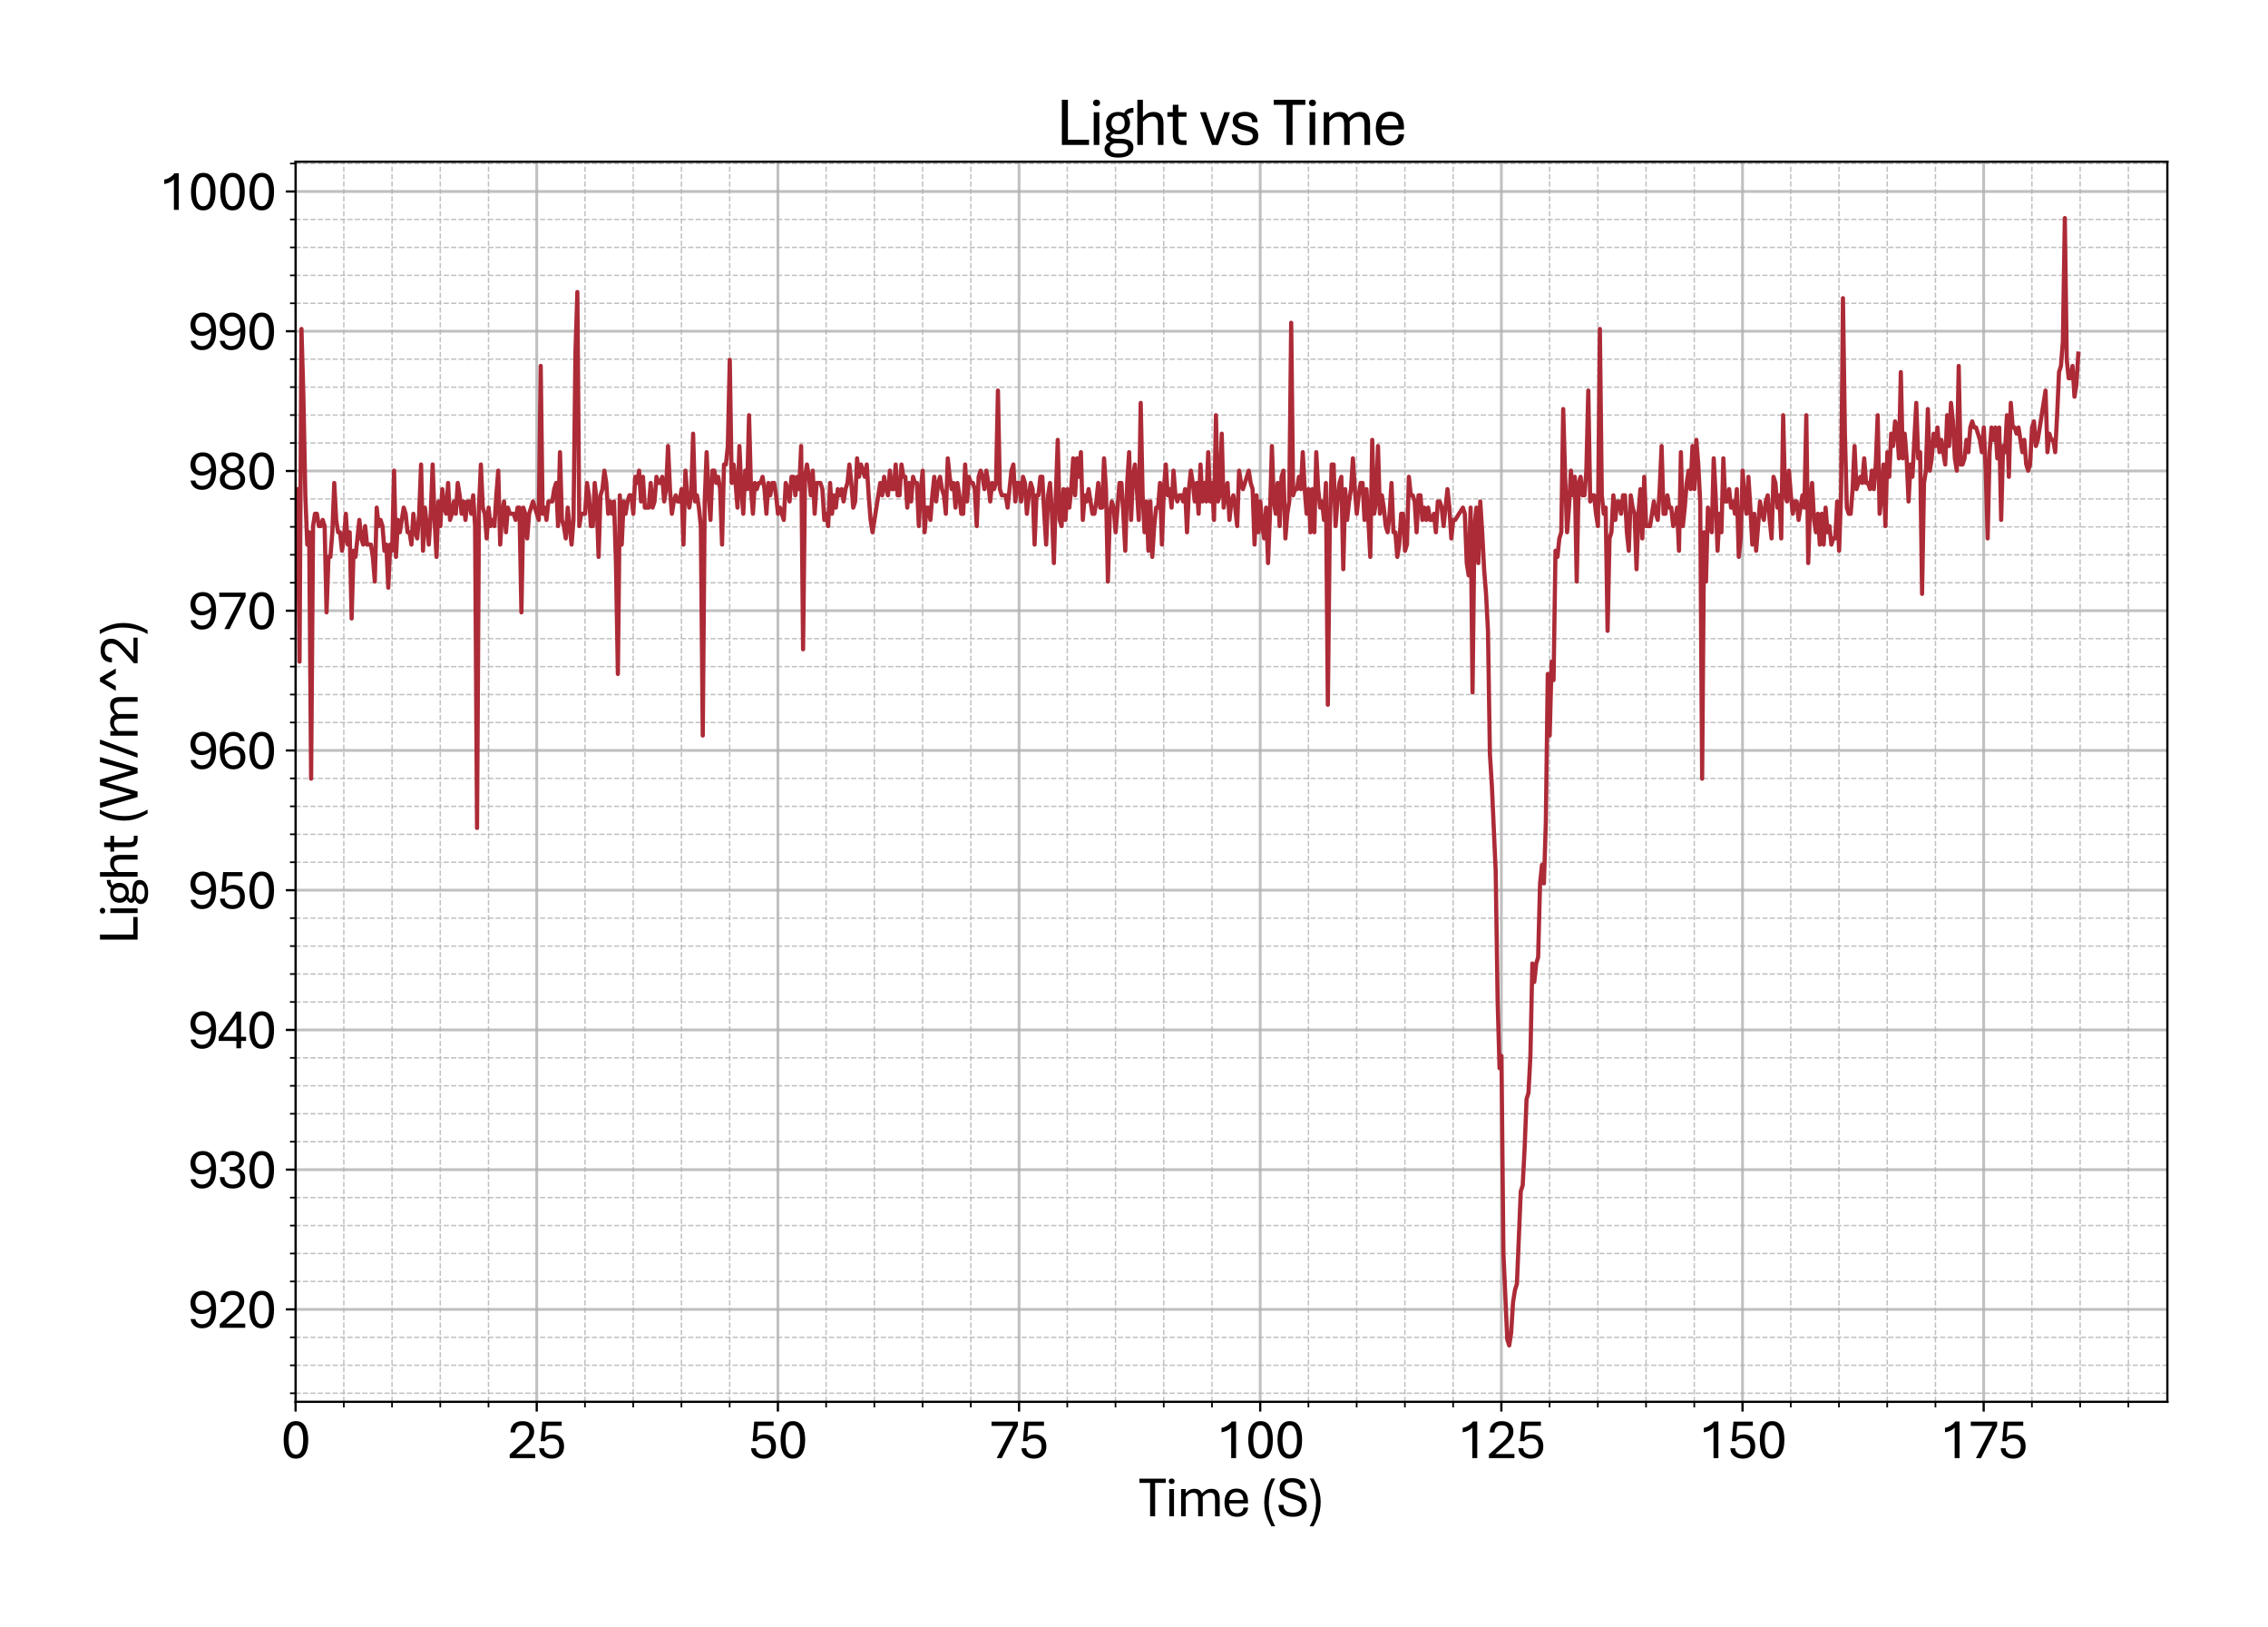 <?xml version="1.0" encoding="utf-8" standalone="no"?>
<!DOCTYPE svg PUBLIC "-//W3C//DTD SVG 1.1//EN"
  "http://www.w3.org/Graphics/SVG/1.1/DTD/svg11.dtd">
<svg xmlns:xlink="http://www.w3.org/1999/xlink" width="811.341pt" height="581.831pt" viewBox="0 0 811.341 581.831" xmlns="http://www.w3.org/2000/svg" version="1.1">
 <defs>
  <style type="text/css">*{stroke-linejoin: round; stroke-linecap: butt}</style>
 </defs>
 <g id="figure_1">
  <g id="patch_1">
   <path d="M 0 581.831 
L 811.341 581.831 
L 811.341 0 
L 0 0 
z
" style="fill: #ffffff"/>
  </g>
  <g id="axes_1">
   <g id="patch_2">
    <path d="M 105.741 501.353 
L 775.341 501.353 
L 775.341 57.833 
L 105.741 57.833 
z
" style="fill: #ffffff"/>
   </g>
   <g id="matplotlib.axis_1">
    <g id="xtick_1">
     <g id="line2d_1">
      <path d="M 105.741 501.353 
L 105.741 57.833 
" clip-path="url(#p64ce5c879c)" style="fill: none; stroke: #b0b0b0; stroke-opacity: 0.8; stroke-linecap: square"/>
     </g>
     <g id="line2d_2">
      <defs>
       <path id="m15f3c6844a" d="M 0 0 
L 0 3.5 
" style="stroke: #000000; stroke-width: 0.8"/>
      </defs>
      <g>
       <use xlink:href="#m15f3c6844a" x="105.741" y="501.353" style="stroke: #000000; stroke-width: 0.8"/>
      </g>
     </g>
     <g id="text_1">
      <!-- 0 -->
      <g transform="translate(100.511 521.496) scale(0.2 -0.2)">
       <defs>
        <path id="AptosDisplay-30" d="M 1672 -56 
Q 1291 -56 1028 105 
Q 766 266 605 552 
Q 444 838 372 1216 
Q 300 1594 300 2031 
Q 300 2475 372 2856 
Q 444 3238 605 3525 
Q 766 3813 1028 3973 
Q 1291 4134 1672 4134 
Q 2053 4134 2317 3975 
Q 2581 3816 2742 3527 
Q 2903 3238 2975 2858 
Q 3047 2478 3047 2038 
Q 3047 1597 2975 1217 
Q 2903 838 2742 552 
Q 2581 266 2318 105 
Q 2056 -56 1672 -56 
z
M 1672 409 
Q 1916 409 2073 550 
Q 2231 691 2322 925 
Q 2413 1159 2448 1448 
Q 2484 1738 2484 2038 
Q 2484 2338 2448 2628 
Q 2413 2919 2322 3153 
Q 2231 3388 2073 3527 
Q 1916 3666 1669 3666 
Q 1428 3666 1268 3527 
Q 1109 3388 1020 3153 
Q 931 2919 893 2628 
Q 856 2338 856 2038 
Q 856 1741 893 1450 
Q 931 1159 1020 925 
Q 1109 691 1268 550 
Q 1428 409 1672 409 
z
" transform="scale(0.016)"/>
       </defs>
       <use xlink:href="#AptosDisplay-30"/>
      </g>
     </g>
    </g>
    <g id="xtick_2">
     <g id="line2d_3">
      <path d="M 192.01 501.353 
L 192.01 57.833 
" clip-path="url(#p64ce5c879c)" style="fill: none; stroke: #b0b0b0; stroke-opacity: 0.8; stroke-linecap: square"/>
     </g>
     <g id="line2d_4">
      <g>
       <use xlink:href="#m15f3c6844a" x="192.01" y="501.353" style="stroke: #000000; stroke-width: 0.8"/>
      </g>
     </g>
     <g id="text_2">
      <!-- 25 -->
      <g transform="translate(181.551 521.496) scale(0.2 -0.2)">
       <defs>
        <path id="AptosDisplay-32" d="M 247 0 
L 247 413 
L 1725 1741 
Q 2100 2081 2269 2351 
Q 2438 2622 2438 2938 
Q 2438 3256 2263 3461 
Q 2088 3666 1691 3666 
Q 1247 3666 1055 3439 
Q 863 3213 863 2869 
L 341 2869 
Q 341 3250 491 3534 
Q 641 3819 941 3975 
Q 1241 4131 1691 4131 
Q 2103 4131 2390 3986 
Q 2678 3841 2828 3578 
Q 2978 3316 2978 2959 
Q 2978 2638 2853 2375 
Q 2728 2113 2517 1883 
Q 2306 1653 2044 1425 
L 959 463 
L 3097 463 
L 3097 0 
L 247 0 
z
" transform="scale(0.016)"/>
        <path id="AptosDisplay-35" d="M 1669 -56 
Q 1278 -56 964 83 
Q 650 222 465 483 
Q 281 744 281 1113 
L 816 1113 
Q 816 778 1055 584 
Q 1294 391 1669 391 
Q 2069 391 2291 625 
Q 2513 859 2513 1319 
Q 2513 1772 2291 1989 
Q 2069 2206 1697 2206 
Q 1409 2206 1223 2123 
Q 1038 2041 916 1894 
L 444 1894 
L 622 4078 
L 2788 4078 
L 2788 3613 
L 1041 3613 
L 931 2322 
Q 1044 2453 1251 2550 
Q 1459 2647 1775 2647 
Q 2131 2647 2420 2506 
Q 2709 2366 2881 2072 
Q 3053 1778 3053 1319 
Q 3053 863 2875 558 
Q 2697 253 2384 98 
Q 2072 -56 1669 -56 
z
" transform="scale(0.016)"/>
       </defs>
       <use xlink:href="#AptosDisplay-32"/>
       <use xlink:href="#AptosDisplay-35" x="52.295"/>
      </g>
     </g>
    </g>
    <g id="xtick_3">
     <g id="line2d_5">
      <path d="M 278.28 501.353 
L 278.28 57.833 
" clip-path="url(#p64ce5c879c)" style="fill: none; stroke: #b0b0b0; stroke-opacity: 0.8; stroke-linecap: square"/>
     </g>
     <g id="line2d_6">
      <g>
       <use xlink:href="#m15f3c6844a" x="278.28" y="501.353" style="stroke: #000000; stroke-width: 0.8"/>
      </g>
     </g>
     <g id="text_3">
      <!-- 50 -->
      <g transform="translate(267.82 521.496) scale(0.2 -0.2)">
       <use xlink:href="#AptosDisplay-35"/>
       <use xlink:href="#AptosDisplay-30" x="52.295"/>
      </g>
     </g>
    </g>
    <g id="xtick_4">
     <g id="line2d_7">
      <path d="M 364.549 501.353 
L 364.549 57.833 
" clip-path="url(#p64ce5c879c)" style="fill: none; stroke: #b0b0b0; stroke-opacity: 0.8; stroke-linecap: square"/>
     </g>
     <g id="line2d_8">
      <g>
       <use xlink:href="#m15f3c6844a" x="364.549" y="501.353" style="stroke: #000000; stroke-width: 0.8"/>
      </g>
     </g>
     <g id="text_4">
      <!-- 75 -->
      <g transform="translate(354.09 521.496) scale(0.2 -0.2)">
       <defs>
        <path id="AptosDisplay-37" d="M 766 0 
L 2609 3600 
L 194 3600 
L 194 4078 
L 3141 4078 
L 3141 3622 
L 1334 0 
L 766 0 
z
" transform="scale(0.016)"/>
       </defs>
       <use xlink:href="#AptosDisplay-37"/>
       <use xlink:href="#AptosDisplay-35" x="52.295"/>
      </g>
     </g>
    </g>
    <g id="xtick_5">
     <g id="line2d_9">
      <path d="M 450.819 501.353 
L 450.819 57.833 
" clip-path="url(#p64ce5c879c)" style="fill: none; stroke: #b0b0b0; stroke-opacity: 0.8; stroke-linecap: square"/>
     </g>
     <g id="line2d_10">
      <g>
       <use xlink:href="#m15f3c6844a" x="450.819" y="501.353" style="stroke: #000000; stroke-width: 0.8"/>
      </g>
     </g>
     <g id="text_5">
      <!-- 100 -->
      <g transform="translate(435.129 521.496) scale(0.2 -0.2)">
       <defs>
        <path id="AptosDisplay-31" d="M 1659 0 
L 1659 3425 
Q 1575 3309 1420 3201 
Q 1266 3094 1052 3009 
Q 838 2925 578 2888 
L 578 3381 
Q 834 3425 1057 3540 
Q 1281 3656 1453 3806 
Q 1625 3956 1719 4094 
L 2206 4094 
L 2206 0 
L 1659 0 
z
" transform="scale(0.016)"/>
       </defs>
       <use xlink:href="#AptosDisplay-31"/>
       <use xlink:href="#AptosDisplay-30" x="52.295"/>
       <use xlink:href="#AptosDisplay-30" x="104.59"/>
      </g>
     </g>
    </g>
    <g id="xtick_6">
     <g id="line2d_11">
      <path d="M 537.088 501.353 
L 537.088 57.833 
" clip-path="url(#p64ce5c879c)" style="fill: none; stroke: #b0b0b0; stroke-opacity: 0.8; stroke-linecap: square"/>
     </g>
     <g id="line2d_12">
      <g>
       <use xlink:href="#m15f3c6844a" x="537.088" y="501.353" style="stroke: #000000; stroke-width: 0.8"/>
      </g>
     </g>
     <g id="text_6">
      <!-- 125 -->
      <g transform="translate(521.399 521.496) scale(0.2 -0.2)">
       <use xlink:href="#AptosDisplay-31"/>
       <use xlink:href="#AptosDisplay-32" x="52.295"/>
       <use xlink:href="#AptosDisplay-35" x="104.59"/>
      </g>
     </g>
    </g>
    <g id="xtick_7">
     <g id="line2d_13">
      <path d="M 623.357 501.353 
L 623.357 57.833 
" clip-path="url(#p64ce5c879c)" style="fill: none; stroke: #b0b0b0; stroke-opacity: 0.8; stroke-linecap: square"/>
     </g>
     <g id="line2d_14">
      <g>
       <use xlink:href="#m15f3c6844a" x="623.357" y="501.353" style="stroke: #000000; stroke-width: 0.8"/>
      </g>
     </g>
     <g id="text_7">
      <!-- 150 -->
      <g transform="translate(607.668 521.496) scale(0.2 -0.2)">
       <use xlink:href="#AptosDisplay-31"/>
       <use xlink:href="#AptosDisplay-35" x="52.295"/>
       <use xlink:href="#AptosDisplay-30" x="104.59"/>
      </g>
     </g>
    </g>
    <g id="xtick_8">
     <g id="line2d_15">
      <path d="M 709.627 501.353 
L 709.627 57.833 
" clip-path="url(#p64ce5c879c)" style="fill: none; stroke: #b0b0b0; stroke-opacity: 0.8; stroke-linecap: square"/>
     </g>
     <g id="line2d_16">
      <g>
       <use xlink:href="#m15f3c6844a" x="709.627" y="501.353" style="stroke: #000000; stroke-width: 0.8"/>
      </g>
     </g>
     <g id="text_8">
      <!-- 175 -->
      <g transform="translate(693.938 521.496) scale(0.2 -0.2)">
       <use xlink:href="#AptosDisplay-31"/>
       <use xlink:href="#AptosDisplay-37" x="52.295"/>
       <use xlink:href="#AptosDisplay-35" x="104.59"/>
      </g>
     </g>
    </g>
    <g id="xtick_9">
     <g id="line2d_17">
      <path d="M 122.995 501.353 
L 122.995 57.833 
" clip-path="url(#p64ce5c879c)" style="fill: none; stroke-dasharray: 1.85,0.8; stroke-dashoffset: 0; stroke: #b0b0b0; stroke-opacity: 0.8; stroke-width: 0.5"/>
     </g>
     <g id="line2d_18">
      <defs>
       <path id="m47b0b34322" d="M 0 0 
L 0 2 
" style="stroke: #000000; stroke-width: 0.6"/>
      </defs>
      <g>
       <use xlink:href="#m47b0b34322" x="122.995" y="501.353" style="stroke: #000000; stroke-width: 0.6"/>
      </g>
     </g>
    </g>
    <g id="xtick_10">
     <g id="line2d_19">
      <path d="M 140.248 501.353 
L 140.248 57.833 
" clip-path="url(#p64ce5c879c)" style="fill: none; stroke-dasharray: 1.85,0.8; stroke-dashoffset: 0; stroke: #b0b0b0; stroke-opacity: 0.8; stroke-width: 0.5"/>
     </g>
     <g id="line2d_20">
      <g>
       <use xlink:href="#m47b0b34322" x="140.248" y="501.353" style="stroke: #000000; stroke-width: 0.6"/>
      </g>
     </g>
    </g>
    <g id="xtick_11">
     <g id="line2d_21">
      <path d="M 157.502 501.353 
L 157.502 57.833 
" clip-path="url(#p64ce5c879c)" style="fill: none; stroke-dasharray: 1.85,0.8; stroke-dashoffset: 0; stroke: #b0b0b0; stroke-opacity: 0.8; stroke-width: 0.5"/>
     </g>
     <g id="line2d_22">
      <g>
       <use xlink:href="#m47b0b34322" x="157.502" y="501.353" style="stroke: #000000; stroke-width: 0.6"/>
      </g>
     </g>
    </g>
    <g id="xtick_12">
     <g id="line2d_23">
      <path d="M 174.756 501.353 
L 174.756 57.833 
" clip-path="url(#p64ce5c879c)" style="fill: none; stroke-dasharray: 1.85,0.8; stroke-dashoffset: 0; stroke: #b0b0b0; stroke-opacity: 0.8; stroke-width: 0.5"/>
     </g>
     <g id="line2d_24">
      <g>
       <use xlink:href="#m47b0b34322" x="174.756" y="501.353" style="stroke: #000000; stroke-width: 0.6"/>
      </g>
     </g>
    </g>
    <g id="xtick_13">
     <g id="line2d_25">
      <path d="M 209.264 501.353 
L 209.264 57.833 
" clip-path="url(#p64ce5c879c)" style="fill: none; stroke-dasharray: 1.85,0.8; stroke-dashoffset: 0; stroke: #b0b0b0; stroke-opacity: 0.8; stroke-width: 0.5"/>
     </g>
     <g id="line2d_26">
      <g>
       <use xlink:href="#m47b0b34322" x="209.264" y="501.353" style="stroke: #000000; stroke-width: 0.6"/>
      </g>
     </g>
    </g>
    <g id="xtick_14">
     <g id="line2d_27">
      <path d="M 226.518 501.353 
L 226.518 57.833 
" clip-path="url(#p64ce5c879c)" style="fill: none; stroke-dasharray: 1.85,0.8; stroke-dashoffset: 0; stroke: #b0b0b0; stroke-opacity: 0.8; stroke-width: 0.5"/>
     </g>
     <g id="line2d_28">
      <g>
       <use xlink:href="#m47b0b34322" x="226.518" y="501.353" style="stroke: #000000; stroke-width: 0.6"/>
      </g>
     </g>
    </g>
    <g id="xtick_15">
     <g id="line2d_29">
      <path d="M 243.772 501.353 
L 243.772 57.833 
" clip-path="url(#p64ce5c879c)" style="fill: none; stroke-dasharray: 1.85,0.8; stroke-dashoffset: 0; stroke: #b0b0b0; stroke-opacity: 0.8; stroke-width: 0.5"/>
     </g>
     <g id="line2d_30">
      <g>
       <use xlink:href="#m47b0b34322" x="243.772" y="501.353" style="stroke: #000000; stroke-width: 0.6"/>
      </g>
     </g>
    </g>
    <g id="xtick_16">
     <g id="line2d_31">
      <path d="M 261.026 501.353 
L 261.026 57.833 
" clip-path="url(#p64ce5c879c)" style="fill: none; stroke-dasharray: 1.85,0.8; stroke-dashoffset: 0; stroke: #b0b0b0; stroke-opacity: 0.8; stroke-width: 0.5"/>
     </g>
     <g id="line2d_32">
      <g>
       <use xlink:href="#m47b0b34322" x="261.026" y="501.353" style="stroke: #000000; stroke-width: 0.6"/>
      </g>
     </g>
    </g>
    <g id="xtick_17">
     <g id="line2d_33">
      <path d="M 295.533 501.353 
L 295.533 57.833 
" clip-path="url(#p64ce5c879c)" style="fill: none; stroke-dasharray: 1.85,0.8; stroke-dashoffset: 0; stroke: #b0b0b0; stroke-opacity: 0.8; stroke-width: 0.5"/>
     </g>
     <g id="line2d_34">
      <g>
       <use xlink:href="#m47b0b34322" x="295.533" y="501.353" style="stroke: #000000; stroke-width: 0.6"/>
      </g>
     </g>
    </g>
    <g id="xtick_18">
     <g id="line2d_35">
      <path d="M 312.787 501.353 
L 312.787 57.833 
" clip-path="url(#p64ce5c879c)" style="fill: none; stroke-dasharray: 1.85,0.8; stroke-dashoffset: 0; stroke: #b0b0b0; stroke-opacity: 0.8; stroke-width: 0.5"/>
     </g>
     <g id="line2d_36">
      <g>
       <use xlink:href="#m47b0b34322" x="312.787" y="501.353" style="stroke: #000000; stroke-width: 0.6"/>
      </g>
     </g>
    </g>
    <g id="xtick_19">
     <g id="line2d_37">
      <path d="M 330.041 501.353 
L 330.041 57.833 
" clip-path="url(#p64ce5c879c)" style="fill: none; stroke-dasharray: 1.85,0.8; stroke-dashoffset: 0; stroke: #b0b0b0; stroke-opacity: 0.8; stroke-width: 0.5"/>
     </g>
     <g id="line2d_38">
      <g>
       <use xlink:href="#m47b0b34322" x="330.041" y="501.353" style="stroke: #000000; stroke-width: 0.6"/>
      </g>
     </g>
    </g>
    <g id="xtick_20">
     <g id="line2d_39">
      <path d="M 347.295 501.353 
L 347.295 57.833 
" clip-path="url(#p64ce5c879c)" style="fill: none; stroke-dasharray: 1.85,0.8; stroke-dashoffset: 0; stroke: #b0b0b0; stroke-opacity: 0.8; stroke-width: 0.5"/>
     </g>
     <g id="line2d_40">
      <g>
       <use xlink:href="#m47b0b34322" x="347.295" y="501.353" style="stroke: #000000; stroke-width: 0.6"/>
      </g>
     </g>
    </g>
    <g id="xtick_21">
     <g id="line2d_41">
      <path d="M 381.803 501.353 
L 381.803 57.833 
" clip-path="url(#p64ce5c879c)" style="fill: none; stroke-dasharray: 1.85,0.8; stroke-dashoffset: 0; stroke: #b0b0b0; stroke-opacity: 0.8; stroke-width: 0.5"/>
     </g>
     <g id="line2d_42">
      <g>
       <use xlink:href="#m47b0b34322" x="381.803" y="501.353" style="stroke: #000000; stroke-width: 0.6"/>
      </g>
     </g>
    </g>
    <g id="xtick_22">
     <g id="line2d_43">
      <path d="M 399.057 501.353 
L 399.057 57.833 
" clip-path="url(#p64ce5c879c)" style="fill: none; stroke-dasharray: 1.85,0.8; stroke-dashoffset: 0; stroke: #b0b0b0; stroke-opacity: 0.8; stroke-width: 0.5"/>
     </g>
     <g id="line2d_44">
      <g>
       <use xlink:href="#m47b0b34322" x="399.057" y="501.353" style="stroke: #000000; stroke-width: 0.6"/>
      </g>
     </g>
    </g>
    <g id="xtick_23">
     <g id="line2d_45">
      <path d="M 416.311 501.353 
L 416.311 57.833 
" clip-path="url(#p64ce5c879c)" style="fill: none; stroke-dasharray: 1.85,0.8; stroke-dashoffset: 0; stroke: #b0b0b0; stroke-opacity: 0.8; stroke-width: 0.5"/>
     </g>
     <g id="line2d_46">
      <g>
       <use xlink:href="#m47b0b34322" x="416.311" y="501.353" style="stroke: #000000; stroke-width: 0.6"/>
      </g>
     </g>
    </g>
    <g id="xtick_24">
     <g id="line2d_47">
      <path d="M 433.565 501.353 
L 433.565 57.833 
" clip-path="url(#p64ce5c879c)" style="fill: none; stroke-dasharray: 1.85,0.8; stroke-dashoffset: 0; stroke: #b0b0b0; stroke-opacity: 0.8; stroke-width: 0.5"/>
     </g>
     <g id="line2d_48">
      <g>
       <use xlink:href="#m47b0b34322" x="433.565" y="501.353" style="stroke: #000000; stroke-width: 0.6"/>
      </g>
     </g>
    </g>
    <g id="xtick_25">
     <g id="line2d_49">
      <path d="M 468.072 501.353 
L 468.072 57.833 
" clip-path="url(#p64ce5c879c)" style="fill: none; stroke-dasharray: 1.85,0.8; stroke-dashoffset: 0; stroke: #b0b0b0; stroke-opacity: 0.8; stroke-width: 0.5"/>
     </g>
     <g id="line2d_50">
      <g>
       <use xlink:href="#m47b0b34322" x="468.072" y="501.353" style="stroke: #000000; stroke-width: 0.6"/>
      </g>
     </g>
    </g>
    <g id="xtick_26">
     <g id="line2d_51">
      <path d="M 485.326 501.353 
L 485.326 57.833 
" clip-path="url(#p64ce5c879c)" style="fill: none; stroke-dasharray: 1.85,0.8; stroke-dashoffset: 0; stroke: #b0b0b0; stroke-opacity: 0.8; stroke-width: 0.5"/>
     </g>
     <g id="line2d_52">
      <g>
       <use xlink:href="#m47b0b34322" x="485.326" y="501.353" style="stroke: #000000; stroke-width: 0.6"/>
      </g>
     </g>
    </g>
    <g id="xtick_27">
     <g id="line2d_53">
      <path d="M 502.58 501.353 
L 502.58 57.833 
" clip-path="url(#p64ce5c879c)" style="fill: none; stroke-dasharray: 1.85,0.8; stroke-dashoffset: 0; stroke: #b0b0b0; stroke-opacity: 0.8; stroke-width: 0.5"/>
     </g>
     <g id="line2d_54">
      <g>
       <use xlink:href="#m47b0b34322" x="502.58" y="501.353" style="stroke: #000000; stroke-width: 0.6"/>
      </g>
     </g>
    </g>
    <g id="xtick_28">
     <g id="line2d_55">
      <path d="M 519.834 501.353 
L 519.834 57.833 
" clip-path="url(#p64ce5c879c)" style="fill: none; stroke-dasharray: 1.85,0.8; stroke-dashoffset: 0; stroke: #b0b0b0; stroke-opacity: 0.8; stroke-width: 0.5"/>
     </g>
     <g id="line2d_56">
      <g>
       <use xlink:href="#m47b0b34322" x="519.834" y="501.353" style="stroke: #000000; stroke-width: 0.6"/>
      </g>
     </g>
    </g>
    <g id="xtick_29">
     <g id="line2d_57">
      <path d="M 554.342 501.353 
L 554.342 57.833 
" clip-path="url(#p64ce5c879c)" style="fill: none; stroke-dasharray: 1.85,0.8; stroke-dashoffset: 0; stroke: #b0b0b0; stroke-opacity: 0.8; stroke-width: 0.5"/>
     </g>
     <g id="line2d_58">
      <g>
       <use xlink:href="#m47b0b34322" x="554.342" y="501.353" style="stroke: #000000; stroke-width: 0.6"/>
      </g>
     </g>
    </g>
    <g id="xtick_30">
     <g id="line2d_59">
      <path d="M 571.596 501.353 
L 571.596 57.833 
" clip-path="url(#p64ce5c879c)" style="fill: none; stroke-dasharray: 1.85,0.8; stroke-dashoffset: 0; stroke: #b0b0b0; stroke-opacity: 0.8; stroke-width: 0.5"/>
     </g>
     <g id="line2d_60">
      <g>
       <use xlink:href="#m47b0b34322" x="571.596" y="501.353" style="stroke: #000000; stroke-width: 0.6"/>
      </g>
     </g>
    </g>
    <g id="xtick_31">
     <g id="line2d_61">
      <path d="M 588.85 501.353 
L 588.85 57.833 
" clip-path="url(#p64ce5c879c)" style="fill: none; stroke-dasharray: 1.85,0.8; stroke-dashoffset: 0; stroke: #b0b0b0; stroke-opacity: 0.8; stroke-width: 0.5"/>
     </g>
     <g id="line2d_62">
      <g>
       <use xlink:href="#m47b0b34322" x="588.85" y="501.353" style="stroke: #000000; stroke-width: 0.6"/>
      </g>
     </g>
    </g>
    <g id="xtick_32">
     <g id="line2d_63">
      <path d="M 606.104 501.353 
L 606.104 57.833 
" clip-path="url(#p64ce5c879c)" style="fill: none; stroke-dasharray: 1.85,0.8; stroke-dashoffset: 0; stroke: #b0b0b0; stroke-opacity: 0.8; stroke-width: 0.5"/>
     </g>
     <g id="line2d_64">
      <g>
       <use xlink:href="#m47b0b34322" x="606.104" y="501.353" style="stroke: #000000; stroke-width: 0.6"/>
      </g>
     </g>
    </g>
    <g id="xtick_33">
     <g id="line2d_65">
      <path d="M 640.611 501.353 
L 640.611 57.833 
" clip-path="url(#p64ce5c879c)" style="fill: none; stroke-dasharray: 1.85,0.8; stroke-dashoffset: 0; stroke: #b0b0b0; stroke-opacity: 0.8; stroke-width: 0.5"/>
     </g>
     <g id="line2d_66">
      <g>
       <use xlink:href="#m47b0b34322" x="640.611" y="501.353" style="stroke: #000000; stroke-width: 0.6"/>
      </g>
     </g>
    </g>
    <g id="xtick_34">
     <g id="line2d_67">
      <path d="M 657.865 501.353 
L 657.865 57.833 
" clip-path="url(#p64ce5c879c)" style="fill: none; stroke-dasharray: 1.85,0.8; stroke-dashoffset: 0; stroke: #b0b0b0; stroke-opacity: 0.8; stroke-width: 0.5"/>
     </g>
     <g id="line2d_68">
      <g>
       <use xlink:href="#m47b0b34322" x="657.865" y="501.353" style="stroke: #000000; stroke-width: 0.6"/>
      </g>
     </g>
    </g>
    <g id="xtick_35">
     <g id="line2d_69">
      <path d="M 675.119 501.353 
L 675.119 57.833 
" clip-path="url(#p64ce5c879c)" style="fill: none; stroke-dasharray: 1.85,0.8; stroke-dashoffset: 0; stroke: #b0b0b0; stroke-opacity: 0.8; stroke-width: 0.5"/>
     </g>
     <g id="line2d_70">
      <g>
       <use xlink:href="#m47b0b34322" x="675.119" y="501.353" style="stroke: #000000; stroke-width: 0.6"/>
      </g>
     </g>
    </g>
    <g id="xtick_36">
     <g id="line2d_71">
      <path d="M 692.373 501.353 
L 692.373 57.833 
" clip-path="url(#p64ce5c879c)" style="fill: none; stroke-dasharray: 1.85,0.8; stroke-dashoffset: 0; stroke: #b0b0b0; stroke-opacity: 0.8; stroke-width: 0.5"/>
     </g>
     <g id="line2d_72">
      <g>
       <use xlink:href="#m47b0b34322" x="692.373" y="501.353" style="stroke: #000000; stroke-width: 0.6"/>
      </g>
     </g>
    </g>
    <g id="xtick_37">
     <g id="line2d_73">
      <path d="M 726.881 501.353 
L 726.881 57.833 
" clip-path="url(#p64ce5c879c)" style="fill: none; stroke-dasharray: 1.85,0.8; stroke-dashoffset: 0; stroke: #b0b0b0; stroke-opacity: 0.8; stroke-width: 0.5"/>
     </g>
     <g id="line2d_74">
      <g>
       <use xlink:href="#m47b0b34322" x="726.881" y="501.353" style="stroke: #000000; stroke-width: 0.6"/>
      </g>
     </g>
    </g>
    <g id="xtick_38">
     <g id="line2d_75">
      <path d="M 744.135 501.353 
L 744.135 57.833 
" clip-path="url(#p64ce5c879c)" style="fill: none; stroke-dasharray: 1.85,0.8; stroke-dashoffset: 0; stroke: #b0b0b0; stroke-opacity: 0.8; stroke-width: 0.5"/>
     </g>
     <g id="line2d_76">
      <g>
       <use xlink:href="#m47b0b34322" x="744.135" y="501.353" style="stroke: #000000; stroke-width: 0.6"/>
      </g>
     </g>
    </g>
    <g id="xtick_39">
     <g id="line2d_77">
      <path d="M 761.389 501.353 
L 761.389 57.833 
" clip-path="url(#p64ce5c879c)" style="fill: none; stroke-dasharray: 1.85,0.8; stroke-dashoffset: 0; stroke: #b0b0b0; stroke-opacity: 0.8; stroke-width: 0.5"/>
     </g>
     <g id="line2d_78">
      <g>
       <use xlink:href="#m47b0b34322" x="761.389" y="501.353" style="stroke: #000000; stroke-width: 0.6"/>
      </g>
     </g>
    </g>
    <g id="text_9">
     <!-- Time (S) -->
     <g transform="translate(407.45 542.306) scale(0.2 -0.2)">
      <defs>
       <path id="AptosDisplay-54" d="M 1244 0 
L 1244 3734 
L 50 3734 
L 50 4206 
L 2997 4206 
L 2997 3734 
L 1806 3734 
L 1806 0 
L 1244 0 
z
" transform="scale(0.016)"/>
       <path id="AptosDisplay-69" d="M 413 0 
L 413 3044 
L 934 3044 
L 934 0 
L 413 0 
z
M 675 3616 
Q 525 3616 437 3702 
Q 350 3788 350 3919 
Q 350 4050 437 4136 
Q 525 4222 675 4222 
Q 822 4222 912 4136 
Q 1003 4050 1003 3919 
Q 1003 3788 912 3702 
Q 822 3616 675 3616 
z
" transform="scale(0.016)"/>
       <path id="AptosDisplay-6d" d="M 413 0 
L 413 3044 
L 919 3044 
L 931 2575 
Q 1063 2756 1303 2914 
Q 1544 3072 1903 3072 
Q 2403 3072 2618 2778 
Q 2834 2484 2834 1963 
L 2834 0 
L 2316 0 
L 2316 1891 
Q 2316 2106 2275 2275 
Q 2234 2444 2120 2539 
Q 2006 2634 1788 2634 
Q 1488 2634 1277 2482 
Q 1066 2331 934 2156 
L 934 0 
L 413 0 
z
M 4206 0 
L 4206 1891 
Q 4206 2106 4164 2275 
Q 4122 2444 4009 2539 
Q 3897 2634 3681 2634 
Q 3381 2634 3165 2484 
Q 2950 2334 2822 2159 
L 2744 2544 
Q 2916 2741 3175 2906 
Q 3434 3072 3800 3072 
Q 4291 3072 4509 2778 
Q 4728 2484 4728 1963 
L 4728 0 
L 4206 0 
z
" transform="scale(0.016)"/>
       <path id="AptosDisplay-65" d="M 1663 -56 
Q 1188 -56 878 151 
Q 569 359 417 717 
Q 266 1075 266 1522 
Q 266 1988 412 2342 
Q 559 2697 857 2897 
Q 1156 3097 1606 3097 
Q 2209 3097 2550 2722 
Q 2891 2347 2891 1644 
Q 2891 1597 2889 1533 
Q 2888 1469 2881 1441 
L 791 1441 
Q 794 1144 881 895 
Q 969 647 1161 497 
Q 1353 347 1663 347 
Q 1997 347 2183 511 
Q 2369 675 2378 984 
L 2894 984 
Q 2884 663 2732 430 
Q 2581 197 2309 70 
Q 2038 -56 1663 -56 
z
M 794 1822 
L 2375 1822 
Q 2366 2247 2166 2472 
Q 1966 2697 1606 2697 
Q 1241 2697 1036 2473 
Q 831 2250 794 1822 
z
" transform="scale(0.016)"/>
       <path id="AptosDisplay-20" transform="scale(0.016)"/>
       <path id="AptosDisplay-28" d="M 1219 -1116 
Q 969 -678 787 -267 
Q 606 144 511 581 
Q 416 1019 416 1528 
Q 416 2028 509 2486 
Q 603 2944 783 3378 
Q 963 3813 1219 4231 
L 1647 4231 
Q 1278 3600 1101 2886 
Q 925 2172 925 1428 
Q 925 766 1125 103 
Q 1325 -559 1647 -1116 
L 1219 -1116 
z
" transform="scale(0.016)"/>
       <path id="AptosDisplay-53" d="M 1778 -56 
Q 1328 -56 962 81 
Q 597 219 384 512 
Q 172 806 172 1275 
L 734 1275 
Q 738 941 883 750 
Q 1028 559 1267 481 
Q 1506 403 1794 403 
Q 2063 403 2283 483 
Q 2503 563 2634 723 
Q 2766 884 2766 1134 
Q 2766 1356 2662 1497 
Q 2559 1638 2321 1742 
Q 2084 1847 1678 1950 
Q 1203 2075 897 2223 
Q 591 2372 442 2594 
Q 294 2816 294 3156 
Q 294 3516 462 3761 
Q 631 4006 945 4134 
Q 1259 4263 1697 4263 
Q 2103 4263 2440 4131 
Q 2778 4000 2979 3737 
Q 3181 3475 3181 3084 
L 2616 3084 
Q 2622 3441 2356 3623 
Q 2091 3806 1700 3806 
Q 1300 3806 1073 3645 
Q 847 3484 847 3175 
Q 847 2991 944 2867 
Q 1041 2744 1280 2644 
Q 1519 2544 1941 2434 
Q 2428 2303 2731 2153 
Q 3034 2003 3178 1768 
Q 3322 1534 3322 1153 
Q 3322 747 3117 480 
Q 2913 213 2564 78 
Q 2216 -56 1778 -56 
z
" transform="scale(0.016)"/>
       <path id="AptosDisplay-29" d="M 234 -1116 
Q 609 -481 786 233 
Q 963 947 963 1694 
Q 963 2356 759 3015 
Q 556 3675 234 4231 
L 663 4231 
Q 919 3800 1098 3389 
Q 1278 2978 1373 2540 
Q 1469 2103 1469 1594 
Q 1469 1094 1375 634 
Q 1281 175 1100 -259 
Q 919 -694 663 -1116 
L 234 -1116 
z
" transform="scale(0.016)"/>
      </defs>
      <use xlink:href="#AptosDisplay-54"/>
      <use xlink:href="#AptosDisplay-69" x="47.705"/>
      <use xlink:href="#AptosDisplay-6d" x="68.75"/>
      <use xlink:href="#AptosDisplay-65" x="148.73"/>
      <use xlink:href="#AptosDisplay-20" x="198.145"/>
      <use xlink:href="#AptosDisplay-28" x="217.432"/>
      <use xlink:href="#AptosDisplay-53" x="246.875"/>
      <use xlink:href="#AptosDisplay-29" x="301.465"/>
     </g>
    </g>
   </g>
   <g id="matplotlib.axis_2">
    <g id="ytick_1">
     <g id="line2d_79">
      <path d="M 105.741 468.303 
L 775.341 468.303 
" clip-path="url(#p64ce5c879c)" style="fill: none; stroke: #b0b0b0; stroke-opacity: 0.8; stroke-linecap: square"/>
     </g>
     <g id="line2d_80">
      <defs>
       <path id="mc97b85bf0c" d="M 0 0 
L -3.5 0 
" style="stroke: #000000; stroke-width: 0.8"/>
      </defs>
      <g>
       <use xlink:href="#mc97b85bf0c" x="105.741" y="468.303" style="stroke: #000000; stroke-width: 0.8"/>
      </g>
     </g>
     <g id="text_10">
      <!-- 920 -->
      <g transform="translate(67.362 474.875) scale(0.2 -0.2)">
       <defs>
        <path id="AptosDisplay-39" d="M 1547 -56 
Q 1200 -56 926 64 
Q 653 184 481 415 
Q 309 647 256 978 
L 788 978 
Q 834 713 1029 552 
Q 1225 391 1547 391 
Q 2022 391 2294 778 
Q 2566 1166 2566 2019 
L 2566 2197 
Q 2566 2753 2439 3079 
Q 2313 3406 2102 3547 
Q 1891 3688 1634 3688 
Q 1206 3688 998 3433 
Q 791 3178 791 2800 
Q 791 2422 991 2203 
Q 1191 1984 1547 1984 
Q 1831 1984 2045 2071 
Q 2259 2159 2417 2300 
Q 2575 2441 2681 2594 
L 2731 2209 
Q 2609 2038 2432 1884 
Q 2256 1731 2020 1634 
Q 1784 1538 1484 1538 
Q 1122 1538 842 1683 
Q 563 1828 405 2108 
Q 247 2388 247 2784 
Q 247 3175 414 3479 
Q 581 3784 892 3959 
Q 1203 4134 1631 4134 
Q 2056 4134 2389 3926 
Q 2722 3719 2914 3262 
Q 3106 2806 3106 2066 
Q 3106 1338 2912 869 
Q 2719 400 2369 172 
Q 2019 -56 1547 -56 
z
" transform="scale(0.016)"/>
       </defs>
       <use xlink:href="#AptosDisplay-39"/>
       <use xlink:href="#AptosDisplay-32" x="52.295"/>
       <use xlink:href="#AptosDisplay-30" x="104.59"/>
      </g>
     </g>
    </g>
    <g id="ytick_2">
     <g id="line2d_81">
      <path d="M 105.741 418.326 
L 775.341 418.326 
" clip-path="url(#p64ce5c879c)" style="fill: none; stroke: #b0b0b0; stroke-opacity: 0.8; stroke-linecap: square"/>
     </g>
     <g id="line2d_82">
      <g>
       <use xlink:href="#mc97b85bf0c" x="105.741" y="418.326" style="stroke: #000000; stroke-width: 0.8"/>
      </g>
     </g>
     <g id="text_11">
      <!-- 930 -->
      <g transform="translate(67.362 424.898) scale(0.2 -0.2)">
       <defs>
        <path id="AptosDisplay-33" d="M 1700 -56 
Q 1047 -56 655 275 
Q 263 606 263 1225 
L 781 1225 
Q 781 844 1023 617 
Q 1266 391 1697 391 
Q 2094 391 2322 581 
Q 2550 772 2550 1172 
Q 2550 1556 2297 1737 
Q 2044 1919 1609 1919 
L 1366 1919 
L 1366 2363 
L 1622 2363 
Q 2013 2363 2222 2555 
Q 2431 2747 2431 3066 
Q 2431 3372 2226 3526 
Q 2022 3681 1684 3681 
Q 1306 3681 1095 3481 
Q 884 3281 891 2956 
L 372 2956 
Q 372 3319 536 3583 
Q 700 3847 995 3990 
Q 1291 4134 1681 4134 
Q 2031 4134 2318 4017 
Q 2606 3900 2778 3670 
Q 2950 3441 2950 3097 
Q 2950 2738 2745 2498 
Q 2541 2259 2206 2166 
Q 2591 2097 2841 1836 
Q 3091 1575 3091 1150 
Q 3091 763 2916 494 
Q 2741 225 2428 84 
Q 2116 -56 1700 -56 
z
" transform="scale(0.016)"/>
       </defs>
       <use xlink:href="#AptosDisplay-39"/>
       <use xlink:href="#AptosDisplay-33" x="52.295"/>
       <use xlink:href="#AptosDisplay-30" x="104.59"/>
      </g>
     </g>
    </g>
    <g id="ytick_3">
     <g id="line2d_83">
      <path d="M 105.741 368.349 
L 775.341 368.349 
" clip-path="url(#p64ce5c879c)" style="fill: none; stroke: #b0b0b0; stroke-opacity: 0.8; stroke-linecap: square"/>
     </g>
     <g id="line2d_84">
      <g>
       <use xlink:href="#mc97b85bf0c" x="105.741" y="368.349" style="stroke: #000000; stroke-width: 0.8"/>
      </g>
     </g>
     <g id="text_12">
      <!-- 940 -->
      <g transform="translate(67.362 374.921) scale(0.2 -0.2)">
       <defs>
        <path id="AptosDisplay-34" d="M 2106 0 
L 2106 825 
L 125 825 
L 125 1297 
L 2100 4103 
L 2631 4103 
L 2631 1284 
L 3191 1284 
L 3191 825 
L 2631 825 
L 2631 0 
L 2106 0 
z
M 638 1284 
L 2113 1284 
L 2113 3369 
L 638 1284 
z
" transform="scale(0.016)"/>
       </defs>
       <use xlink:href="#AptosDisplay-39"/>
       <use xlink:href="#AptosDisplay-34" x="52.295"/>
       <use xlink:href="#AptosDisplay-30" x="104.59"/>
      </g>
     </g>
    </g>
    <g id="ytick_4">
     <g id="line2d_85">
      <path d="M 105.741 318.372 
L 775.341 318.372 
" clip-path="url(#p64ce5c879c)" style="fill: none; stroke: #b0b0b0; stroke-opacity: 0.8; stroke-linecap: square"/>
     </g>
     <g id="line2d_86">
      <g>
       <use xlink:href="#mc97b85bf0c" x="105.741" y="318.372" style="stroke: #000000; stroke-width: 0.8"/>
      </g>
     </g>
     <g id="text_13">
      <!-- 950 -->
      <g transform="translate(67.362 324.944) scale(0.2 -0.2)">
       <use xlink:href="#AptosDisplay-39"/>
       <use xlink:href="#AptosDisplay-35" x="52.295"/>
       <use xlink:href="#AptosDisplay-30" x="104.59"/>
      </g>
     </g>
    </g>
    <g id="ytick_5">
     <g id="line2d_87">
      <path d="M 105.741 268.395 
L 775.341 268.395 
" clip-path="url(#p64ce5c879c)" style="fill: none; stroke: #b0b0b0; stroke-opacity: 0.8; stroke-linecap: square"/>
     </g>
     <g id="line2d_88">
      <g>
       <use xlink:href="#mc97b85bf0c" x="105.741" y="268.395" style="stroke: #000000; stroke-width: 0.8"/>
      </g>
     </g>
     <g id="text_14">
      <!-- 960 -->
      <g transform="translate(67.362 274.967) scale(0.2 -0.2)">
       <defs>
        <path id="AptosDisplay-36" d="M 1759 -56 
Q 1325 -56 984 151 
Q 644 359 447 815 
Q 250 1272 250 2013 
Q 250 2738 439 3206 
Q 628 3675 968 3903 
Q 1309 4131 1759 4131 
Q 2253 4131 2595 3875 
Q 2938 3619 3034 3097 
L 2503 3097 
Q 2441 3388 2250 3534 
Q 2059 3681 1759 3681 
Q 1306 3681 1047 3279 
Q 788 2878 788 2013 
L 788 1850 
Q 788 1313 922 992 
Q 1056 672 1279 531 
Q 1503 391 1763 391 
Q 2175 391 2369 644 
Q 2563 897 2563 1272 
Q 2563 1650 2373 1869 
Q 2184 2088 1838 2088 
Q 1422 2088 1114 1897 
Q 806 1706 644 1456 
L 597 1856 
Q 728 2047 922 2201 
Q 1116 2356 1362 2447 
Q 1609 2538 1909 2538 
Q 2253 2538 2523 2395 
Q 2794 2253 2951 1975 
Q 3109 1697 3109 1291 
Q 3109 897 2951 592 
Q 2794 288 2492 116 
Q 2191 -56 1759 -56 
z
" transform="scale(0.016)"/>
       </defs>
       <use xlink:href="#AptosDisplay-39"/>
       <use xlink:href="#AptosDisplay-36" x="52.295"/>
       <use xlink:href="#AptosDisplay-30" x="104.59"/>
      </g>
     </g>
    </g>
    <g id="ytick_6">
     <g id="line2d_89">
      <path d="M 105.741 218.418 
L 775.341 218.418 
" clip-path="url(#p64ce5c879c)" style="fill: none; stroke: #b0b0b0; stroke-opacity: 0.8; stroke-linecap: square"/>
     </g>
     <g id="line2d_90">
      <g>
       <use xlink:href="#mc97b85bf0c" x="105.741" y="218.418" style="stroke: #000000; stroke-width: 0.8"/>
      </g>
     </g>
     <g id="text_15">
      <!-- 970 -->
      <g transform="translate(67.362 224.99) scale(0.2 -0.2)">
       <use xlink:href="#AptosDisplay-39"/>
       <use xlink:href="#AptosDisplay-37" x="52.295"/>
       <use xlink:href="#AptosDisplay-30" x="104.59"/>
      </g>
     </g>
    </g>
    <g id="ytick_7">
     <g id="line2d_91">
      <path d="M 105.741 168.441 
L 775.341 168.441 
" clip-path="url(#p64ce5c879c)" style="fill: none; stroke: #b0b0b0; stroke-opacity: 0.8; stroke-linecap: square"/>
     </g>
     <g id="line2d_92">
      <g>
       <use xlink:href="#mc97b85bf0c" x="105.741" y="168.441" style="stroke: #000000; stroke-width: 0.8"/>
      </g>
     </g>
     <g id="text_16">
      <!-- 980 -->
      <g transform="translate(67.362 175.013) scale(0.2 -0.2)">
       <defs>
        <path id="AptosDisplay-38" d="M 1675 -56 
Q 1391 -56 1137 16 
Q 884 88 686 234 
Q 488 381 373 606 
Q 259 831 259 1141 
Q 259 1531 495 1797 
Q 731 2063 1084 2150 
Q 781 2250 604 2490 
Q 428 2731 428 3081 
Q 428 3447 609 3681 
Q 791 3916 1075 4025 
Q 1359 4134 1669 4134 
Q 1981 4134 2265 4023 
Q 2550 3913 2733 3680 
Q 2916 3447 2916 3081 
Q 2916 2725 2716 2481 
Q 2516 2238 2238 2150 
Q 2606 2063 2843 1800 
Q 3081 1538 3081 1141 
Q 3081 831 2968 606 
Q 2856 381 2661 234 
Q 2466 88 2211 16 
Q 1956 -56 1675 -56 
z
M 1672 388 
Q 1909 388 2109 470 
Q 2309 553 2429 725 
Q 2550 897 2550 1163 
Q 2550 1416 2426 1587 
Q 2303 1759 2104 1846 
Q 1906 1934 1672 1928 
Q 1453 1934 1253 1850 
Q 1053 1766 926 1594 
Q 800 1422 800 1163 
Q 800 775 1058 581 
Q 1316 388 1672 388 
z
M 1672 2363 
Q 1863 2356 2030 2434 
Q 2197 2513 2300 2667 
Q 2403 2822 2403 3050 
Q 2403 3388 2189 3544 
Q 1975 3700 1675 3700 
Q 1484 3700 1317 3631 
Q 1150 3563 1047 3419 
Q 944 3275 944 3050 
Q 944 2825 1048 2670 
Q 1153 2516 1320 2436 
Q 1488 2356 1672 2363 
z
" transform="scale(0.016)"/>
       </defs>
       <use xlink:href="#AptosDisplay-39"/>
       <use xlink:href="#AptosDisplay-38" x="52.295"/>
       <use xlink:href="#AptosDisplay-30" x="104.59"/>
      </g>
     </g>
    </g>
    <g id="ytick_8">
     <g id="line2d_93">
      <path d="M 105.741 118.464 
L 775.341 118.464 
" clip-path="url(#p64ce5c879c)" style="fill: none; stroke: #b0b0b0; stroke-opacity: 0.8; stroke-linecap: square"/>
     </g>
     <g id="line2d_94">
      <g>
       <use xlink:href="#mc97b85bf0c" x="105.741" y="118.464" style="stroke: #000000; stroke-width: 0.8"/>
      </g>
     </g>
     <g id="text_17">
      <!-- 990 -->
      <g transform="translate(67.362 125.036) scale(0.2 -0.2)">
       <use xlink:href="#AptosDisplay-39"/>
       <use xlink:href="#AptosDisplay-39" x="52.295"/>
       <use xlink:href="#AptosDisplay-30" x="104.59"/>
      </g>
     </g>
    </g>
    <g id="ytick_9">
     <g id="line2d_95">
      <path d="M 105.741 68.487 
L 775.341 68.487 
" clip-path="url(#p64ce5c879c)" style="fill: none; stroke: #b0b0b0; stroke-opacity: 0.8; stroke-linecap: square"/>
     </g>
     <g id="line2d_96">
      <g>
       <use xlink:href="#mc97b85bf0c" x="105.741" y="68.487" style="stroke: #000000; stroke-width: 0.8"/>
      </g>
     </g>
     <g id="text_18">
      <!-- 1000 -->
      <g transform="translate(56.903 75.059) scale(0.2 -0.2)">
       <use xlink:href="#AptosDisplay-31"/>
       <use xlink:href="#AptosDisplay-30" x="52.295"/>
       <use xlink:href="#AptosDisplay-30" x="104.59"/>
       <use xlink:href="#AptosDisplay-30" x="156.885"/>
      </g>
     </g>
    </g>
    <g id="ytick_10">
     <g id="line2d_97">
      <path d="M 105.741 498.29 
L 775.341 498.29 
" clip-path="url(#p64ce5c879c)" style="fill: none; stroke-dasharray: 1.85,0.8; stroke-dashoffset: 0; stroke: #b0b0b0; stroke-opacity: 0.8; stroke-width: 0.5"/>
     </g>
     <g id="line2d_98">
      <defs>
       <path id="m79e742c935" d="M 0 0 
L -2 0 
" style="stroke: #000000; stroke-width: 0.6"/>
      </defs>
      <g>
       <use xlink:href="#m79e742c935" x="105.741" y="498.29" style="stroke: #000000; stroke-width: 0.6"/>
      </g>
     </g>
    </g>
    <g id="ytick_11">
     <g id="line2d_99">
      <path d="M 105.741 488.294 
L 775.341 488.294 
" clip-path="url(#p64ce5c879c)" style="fill: none; stroke-dasharray: 1.85,0.8; stroke-dashoffset: 0; stroke: #b0b0b0; stroke-opacity: 0.8; stroke-width: 0.5"/>
     </g>
     <g id="line2d_100">
      <g>
       <use xlink:href="#m79e742c935" x="105.741" y="488.294" style="stroke: #000000; stroke-width: 0.6"/>
      </g>
     </g>
    </g>
    <g id="ytick_12">
     <g id="line2d_101">
      <path d="M 105.741 478.299 
L 775.341 478.299 
" clip-path="url(#p64ce5c879c)" style="fill: none; stroke-dasharray: 1.85,0.8; stroke-dashoffset: 0; stroke: #b0b0b0; stroke-opacity: 0.8; stroke-width: 0.5"/>
     </g>
     <g id="line2d_102">
      <g>
       <use xlink:href="#m79e742c935" x="105.741" y="478.299" style="stroke: #000000; stroke-width: 0.6"/>
      </g>
     </g>
    </g>
    <g id="ytick_13">
     <g id="line2d_103">
      <path d="M 105.741 458.308 
L 775.341 458.308 
" clip-path="url(#p64ce5c879c)" style="fill: none; stroke-dasharray: 1.85,0.8; stroke-dashoffset: 0; stroke: #b0b0b0; stroke-opacity: 0.8; stroke-width: 0.5"/>
     </g>
     <g id="line2d_104">
      <g>
       <use xlink:href="#m79e742c935" x="105.741" y="458.308" style="stroke: #000000; stroke-width: 0.6"/>
      </g>
     </g>
    </g>
    <g id="ytick_14">
     <g id="line2d_105">
      <path d="M 105.741 448.313 
L 775.341 448.313 
" clip-path="url(#p64ce5c879c)" style="fill: none; stroke-dasharray: 1.85,0.8; stroke-dashoffset: 0; stroke: #b0b0b0; stroke-opacity: 0.8; stroke-width: 0.5"/>
     </g>
     <g id="line2d_106">
      <g>
       <use xlink:href="#m79e742c935" x="105.741" y="448.313" style="stroke: #000000; stroke-width: 0.6"/>
      </g>
     </g>
    </g>
    <g id="ytick_15">
     <g id="line2d_107">
      <path d="M 105.741 438.317 
L 775.341 438.317 
" clip-path="url(#p64ce5c879c)" style="fill: none; stroke-dasharray: 1.85,0.8; stroke-dashoffset: 0; stroke: #b0b0b0; stroke-opacity: 0.8; stroke-width: 0.5"/>
     </g>
     <g id="line2d_108">
      <g>
       <use xlink:href="#m79e742c935" x="105.741" y="438.317" style="stroke: #000000; stroke-width: 0.6"/>
      </g>
     </g>
    </g>
    <g id="ytick_16">
     <g id="line2d_109">
      <path d="M 105.741 428.322 
L 775.341 428.322 
" clip-path="url(#p64ce5c879c)" style="fill: none; stroke-dasharray: 1.85,0.8; stroke-dashoffset: 0; stroke: #b0b0b0; stroke-opacity: 0.8; stroke-width: 0.5"/>
     </g>
     <g id="line2d_110">
      <g>
       <use xlink:href="#m79e742c935" x="105.741" y="428.322" style="stroke: #000000; stroke-width: 0.6"/>
      </g>
     </g>
    </g>
    <g id="ytick_17">
     <g id="line2d_111">
      <path d="M 105.741 408.331 
L 775.341 408.331 
" clip-path="url(#p64ce5c879c)" style="fill: none; stroke-dasharray: 1.85,0.8; stroke-dashoffset: 0; stroke: #b0b0b0; stroke-opacity: 0.8; stroke-width: 0.5"/>
     </g>
     <g id="line2d_112">
      <g>
       <use xlink:href="#m79e742c935" x="105.741" y="408.331" style="stroke: #000000; stroke-width: 0.6"/>
      </g>
     </g>
    </g>
    <g id="ytick_18">
     <g id="line2d_113">
      <path d="M 105.741 398.336 
L 775.341 398.336 
" clip-path="url(#p64ce5c879c)" style="fill: none; stroke-dasharray: 1.85,0.8; stroke-dashoffset: 0; stroke: #b0b0b0; stroke-opacity: 0.8; stroke-width: 0.5"/>
     </g>
     <g id="line2d_114">
      <g>
       <use xlink:href="#m79e742c935" x="105.741" y="398.336" style="stroke: #000000; stroke-width: 0.6"/>
      </g>
     </g>
    </g>
    <g id="ytick_19">
     <g id="line2d_115">
      <path d="M 105.741 388.34 
L 775.341 388.34 
" clip-path="url(#p64ce5c879c)" style="fill: none; stroke-dasharray: 1.85,0.8; stroke-dashoffset: 0; stroke: #b0b0b0; stroke-opacity: 0.8; stroke-width: 0.5"/>
     </g>
     <g id="line2d_116">
      <g>
       <use xlink:href="#m79e742c935" x="105.741" y="388.34" style="stroke: #000000; stroke-width: 0.6"/>
      </g>
     </g>
    </g>
    <g id="ytick_20">
     <g id="line2d_117">
      <path d="M 105.741 378.345 
L 775.341 378.345 
" clip-path="url(#p64ce5c879c)" style="fill: none; stroke-dasharray: 1.85,0.8; stroke-dashoffset: 0; stroke: #b0b0b0; stroke-opacity: 0.8; stroke-width: 0.5"/>
     </g>
     <g id="line2d_118">
      <g>
       <use xlink:href="#m79e742c935" x="105.741" y="378.345" style="stroke: #000000; stroke-width: 0.6"/>
      </g>
     </g>
    </g>
    <g id="ytick_21">
     <g id="line2d_119">
      <path d="M 105.741 358.354 
L 775.341 358.354 
" clip-path="url(#p64ce5c879c)" style="fill: none; stroke-dasharray: 1.85,0.8; stroke-dashoffset: 0; stroke: #b0b0b0; stroke-opacity: 0.8; stroke-width: 0.5"/>
     </g>
     <g id="line2d_120">
      <g>
       <use xlink:href="#m79e742c935" x="105.741" y="358.354" style="stroke: #000000; stroke-width: 0.6"/>
      </g>
     </g>
    </g>
    <g id="ytick_22">
     <g id="line2d_121">
      <path d="M 105.741 348.358 
L 775.341 348.358 
" clip-path="url(#p64ce5c879c)" style="fill: none; stroke-dasharray: 1.85,0.8; stroke-dashoffset: 0; stroke: #b0b0b0; stroke-opacity: 0.8; stroke-width: 0.5"/>
     </g>
     <g id="line2d_122">
      <g>
       <use xlink:href="#m79e742c935" x="105.741" y="348.358" style="stroke: #000000; stroke-width: 0.6"/>
      </g>
     </g>
    </g>
    <g id="ytick_23">
     <g id="line2d_123">
      <path d="M 105.741 338.363 
L 775.341 338.363 
" clip-path="url(#p64ce5c879c)" style="fill: none; stroke-dasharray: 1.85,0.8; stroke-dashoffset: 0; stroke: #b0b0b0; stroke-opacity: 0.8; stroke-width: 0.5"/>
     </g>
     <g id="line2d_124">
      <g>
       <use xlink:href="#m79e742c935" x="105.741" y="338.363" style="stroke: #000000; stroke-width: 0.6"/>
      </g>
     </g>
    </g>
    <g id="ytick_24">
     <g id="line2d_125">
      <path d="M 105.741 328.368 
L 775.341 328.368 
" clip-path="url(#p64ce5c879c)" style="fill: none; stroke-dasharray: 1.85,0.8; stroke-dashoffset: 0; stroke: #b0b0b0; stroke-opacity: 0.8; stroke-width: 0.5"/>
     </g>
     <g id="line2d_126">
      <g>
       <use xlink:href="#m79e742c935" x="105.741" y="328.368" style="stroke: #000000; stroke-width: 0.6"/>
      </g>
     </g>
    </g>
    <g id="ytick_25">
     <g id="line2d_127">
      <path d="M 105.741 308.377 
L 775.341 308.377 
" clip-path="url(#p64ce5c879c)" style="fill: none; stroke-dasharray: 1.85,0.8; stroke-dashoffset: 0; stroke: #b0b0b0; stroke-opacity: 0.8; stroke-width: 0.5"/>
     </g>
     <g id="line2d_128">
      <g>
       <use xlink:href="#m79e742c935" x="105.741" y="308.377" style="stroke: #000000; stroke-width: 0.6"/>
      </g>
     </g>
    </g>
    <g id="ytick_26">
     <g id="line2d_129">
      <path d="M 105.741 298.381 
L 775.341 298.381 
" clip-path="url(#p64ce5c879c)" style="fill: none; stroke-dasharray: 1.85,0.8; stroke-dashoffset: 0; stroke: #b0b0b0; stroke-opacity: 0.8; stroke-width: 0.5"/>
     </g>
     <g id="line2d_130">
      <g>
       <use xlink:href="#m79e742c935" x="105.741" y="298.381" style="stroke: #000000; stroke-width: 0.6"/>
      </g>
     </g>
    </g>
    <g id="ytick_27">
     <g id="line2d_131">
      <path d="M 105.741 288.386 
L 775.341 288.386 
" clip-path="url(#p64ce5c879c)" style="fill: none; stroke-dasharray: 1.85,0.8; stroke-dashoffset: 0; stroke: #b0b0b0; stroke-opacity: 0.8; stroke-width: 0.5"/>
     </g>
     <g id="line2d_132">
      <g>
       <use xlink:href="#m79e742c935" x="105.741" y="288.386" style="stroke: #000000; stroke-width: 0.6"/>
      </g>
     </g>
    </g>
    <g id="ytick_28">
     <g id="line2d_133">
      <path d="M 105.741 278.391 
L 775.341 278.391 
" clip-path="url(#p64ce5c879c)" style="fill: none; stroke-dasharray: 1.85,0.8; stroke-dashoffset: 0; stroke: #b0b0b0; stroke-opacity: 0.8; stroke-width: 0.5"/>
     </g>
     <g id="line2d_134">
      <g>
       <use xlink:href="#m79e742c935" x="105.741" y="278.391" style="stroke: #000000; stroke-width: 0.6"/>
      </g>
     </g>
    </g>
    <g id="ytick_29">
     <g id="line2d_135">
      <path d="M 105.741 258.4 
L 775.341 258.4 
" clip-path="url(#p64ce5c879c)" style="fill: none; stroke-dasharray: 1.85,0.8; stroke-dashoffset: 0; stroke: #b0b0b0; stroke-opacity: 0.8; stroke-width: 0.5"/>
     </g>
     <g id="line2d_136">
      <g>
       <use xlink:href="#m79e742c935" x="105.741" y="258.4" style="stroke: #000000; stroke-width: 0.6"/>
      </g>
     </g>
    </g>
    <g id="ytick_30">
     <g id="line2d_137">
      <path d="M 105.741 248.404 
L 775.341 248.404 
" clip-path="url(#p64ce5c879c)" style="fill: none; stroke-dasharray: 1.85,0.8; stroke-dashoffset: 0; stroke: #b0b0b0; stroke-opacity: 0.8; stroke-width: 0.5"/>
     </g>
     <g id="line2d_138">
      <g>
       <use xlink:href="#m79e742c935" x="105.741" y="248.404" style="stroke: #000000; stroke-width: 0.6"/>
      </g>
     </g>
    </g>
    <g id="ytick_31">
     <g id="line2d_139">
      <path d="M 105.741 238.409 
L 775.341 238.409 
" clip-path="url(#p64ce5c879c)" style="fill: none; stroke-dasharray: 1.85,0.8; stroke-dashoffset: 0; stroke: #b0b0b0; stroke-opacity: 0.8; stroke-width: 0.5"/>
     </g>
     <g id="line2d_140">
      <g>
       <use xlink:href="#m79e742c935" x="105.741" y="238.409" style="stroke: #000000; stroke-width: 0.6"/>
      </g>
     </g>
    </g>
    <g id="ytick_32">
     <g id="line2d_141">
      <path d="M 105.741 228.413 
L 775.341 228.413 
" clip-path="url(#p64ce5c879c)" style="fill: none; stroke-dasharray: 1.85,0.8; stroke-dashoffset: 0; stroke: #b0b0b0; stroke-opacity: 0.8; stroke-width: 0.5"/>
     </g>
     <g id="line2d_142">
      <g>
       <use xlink:href="#m79e742c935" x="105.741" y="228.413" style="stroke: #000000; stroke-width: 0.6"/>
      </g>
     </g>
    </g>
    <g id="ytick_33">
     <g id="line2d_143">
      <path d="M 105.741 208.423 
L 775.341 208.423 
" clip-path="url(#p64ce5c879c)" style="fill: none; stroke-dasharray: 1.85,0.8; stroke-dashoffset: 0; stroke: #b0b0b0; stroke-opacity: 0.8; stroke-width: 0.5"/>
     </g>
     <g id="line2d_144">
      <g>
       <use xlink:href="#m79e742c935" x="105.741" y="208.423" style="stroke: #000000; stroke-width: 0.6"/>
      </g>
     </g>
    </g>
    <g id="ytick_34">
     <g id="line2d_145">
      <path d="M 105.741 198.427 
L 775.341 198.427 
" clip-path="url(#p64ce5c879c)" style="fill: none; stroke-dasharray: 1.85,0.8; stroke-dashoffset: 0; stroke: #b0b0b0; stroke-opacity: 0.8; stroke-width: 0.5"/>
     </g>
     <g id="line2d_146">
      <g>
       <use xlink:href="#m79e742c935" x="105.741" y="198.427" style="stroke: #000000; stroke-width: 0.6"/>
      </g>
     </g>
    </g>
    <g id="ytick_35">
     <g id="line2d_147">
      <path d="M 105.741 188.432 
L 775.341 188.432 
" clip-path="url(#p64ce5c879c)" style="fill: none; stroke-dasharray: 1.85,0.8; stroke-dashoffset: 0; stroke: #b0b0b0; stroke-opacity: 0.8; stroke-width: 0.5"/>
     </g>
     <g id="line2d_148">
      <g>
       <use xlink:href="#m79e742c935" x="105.741" y="188.432" style="stroke: #000000; stroke-width: 0.6"/>
      </g>
     </g>
    </g>
    <g id="ytick_36">
     <g id="line2d_149">
      <path d="M 105.741 178.436 
L 775.341 178.436 
" clip-path="url(#p64ce5c879c)" style="fill: none; stroke-dasharray: 1.85,0.8; stroke-dashoffset: 0; stroke: #b0b0b0; stroke-opacity: 0.8; stroke-width: 0.5"/>
     </g>
     <g id="line2d_150">
      <g>
       <use xlink:href="#m79e742c935" x="105.741" y="178.436" style="stroke: #000000; stroke-width: 0.6"/>
      </g>
     </g>
    </g>
    <g id="ytick_37">
     <g id="line2d_151">
      <path d="M 105.741 158.446 
L 775.341 158.446 
" clip-path="url(#p64ce5c879c)" style="fill: none; stroke-dasharray: 1.85,0.8; stroke-dashoffset: 0; stroke: #b0b0b0; stroke-opacity: 0.8; stroke-width: 0.5"/>
     </g>
     <g id="line2d_152">
      <g>
       <use xlink:href="#m79e742c935" x="105.741" y="158.446" style="stroke: #000000; stroke-width: 0.6"/>
      </g>
     </g>
    </g>
    <g id="ytick_38">
     <g id="line2d_153">
      <path d="M 105.741 148.45 
L 775.341 148.45 
" clip-path="url(#p64ce5c879c)" style="fill: none; stroke-dasharray: 1.85,0.8; stroke-dashoffset: 0; stroke: #b0b0b0; stroke-opacity: 0.8; stroke-width: 0.5"/>
     </g>
     <g id="line2d_154">
      <g>
       <use xlink:href="#m79e742c935" x="105.741" y="148.45" style="stroke: #000000; stroke-width: 0.6"/>
      </g>
     </g>
    </g>
    <g id="ytick_39">
     <g id="line2d_155">
      <path d="M 105.741 138.455 
L 775.341 138.455 
" clip-path="url(#p64ce5c879c)" style="fill: none; stroke-dasharray: 1.85,0.8; stroke-dashoffset: 0; stroke: #b0b0b0; stroke-opacity: 0.8; stroke-width: 0.5"/>
     </g>
     <g id="line2d_156">
      <g>
       <use xlink:href="#m79e742c935" x="105.741" y="138.455" style="stroke: #000000; stroke-width: 0.6"/>
      </g>
     </g>
    </g>
    <g id="ytick_40">
     <g id="line2d_157">
      <path d="M 105.741 128.459 
L 775.341 128.459 
" clip-path="url(#p64ce5c879c)" style="fill: none; stroke-dasharray: 1.85,0.8; stroke-dashoffset: 0; stroke: #b0b0b0; stroke-opacity: 0.8; stroke-width: 0.5"/>
     </g>
     <g id="line2d_158">
      <g>
       <use xlink:href="#m79e742c935" x="105.741" y="128.459" style="stroke: #000000; stroke-width: 0.6"/>
      </g>
     </g>
    </g>
    <g id="ytick_41">
     <g id="line2d_159">
      <path d="M 105.741 108.469 
L 775.341 108.469 
" clip-path="url(#p64ce5c879c)" style="fill: none; stroke-dasharray: 1.85,0.8; stroke-dashoffset: 0; stroke: #b0b0b0; stroke-opacity: 0.8; stroke-width: 0.5"/>
     </g>
     <g id="line2d_160">
      <g>
       <use xlink:href="#m79e742c935" x="105.741" y="108.469" style="stroke: #000000; stroke-width: 0.6"/>
      </g>
     </g>
    </g>
    <g id="ytick_42">
     <g id="line2d_161">
      <path d="M 105.741 98.473 
L 775.341 98.473 
" clip-path="url(#p64ce5c879c)" style="fill: none; stroke-dasharray: 1.85,0.8; stroke-dashoffset: 0; stroke: #b0b0b0; stroke-opacity: 0.8; stroke-width: 0.5"/>
     </g>
     <g id="line2d_162">
      <g>
       <use xlink:href="#m79e742c935" x="105.741" y="98.473" style="stroke: #000000; stroke-width: 0.6"/>
      </g>
     </g>
    </g>
    <g id="ytick_43">
     <g id="line2d_163">
      <path d="M 105.741 88.478 
L 775.341 88.478 
" clip-path="url(#p64ce5c879c)" style="fill: none; stroke-dasharray: 1.85,0.8; stroke-dashoffset: 0; stroke: #b0b0b0; stroke-opacity: 0.8; stroke-width: 0.5"/>
     </g>
     <g id="line2d_164">
      <g>
       <use xlink:href="#m79e742c935" x="105.741" y="88.478" style="stroke: #000000; stroke-width: 0.6"/>
      </g>
     </g>
    </g>
    <g id="ytick_44">
     <g id="line2d_165">
      <path d="M 105.741 78.482 
L 775.341 78.482 
" clip-path="url(#p64ce5c879c)" style="fill: none; stroke-dasharray: 1.85,0.8; stroke-dashoffset: 0; stroke: #b0b0b0; stroke-opacity: 0.8; stroke-width: 0.5"/>
     </g>
     <g id="line2d_166">
      <g>
       <use xlink:href="#m79e742c935" x="105.741" y="78.482" style="stroke: #000000; stroke-width: 0.6"/>
      </g>
     </g>
    </g>
    <g id="ytick_45">
     <g id="line2d_167">
      <path d="M 105.741 58.491 
L 775.341 58.491 
" clip-path="url(#p64ce5c879c)" style="fill: none; stroke-dasharray: 1.85,0.8; stroke-dashoffset: 0; stroke: #b0b0b0; stroke-opacity: 0.8; stroke-width: 0.5"/>
     </g>
     <g id="line2d_168">
      <g>
       <use xlink:href="#m79e742c935" x="105.741" y="58.491" style="stroke: #000000; stroke-width: 0.6"/>
      </g>
     </g>
    </g>
    <g id="text_19">
     <!-- Light (W/m^2) -->
     <g transform="translate(49.222 337.558) rotate(-90) scale(0.2 -0.2)">
      <defs>
       <path id="AptosDisplay-4c" d="M 472 0 
L 472 4206 
L 1034 4206 
L 1034 484 
L 3000 484 
L 3000 0 
L 472 0 
z
" transform="scale(0.016)"/>
       <path id="AptosDisplay-67" d="M 1397 -1178 
Q 925 -1178 640 -1065 
Q 356 -953 229 -765 
Q 103 -578 103 -359 
Q 103 -94 329 112 
Q 556 319 1031 403 
L 1128 575 
L 1475 575 
Q 2184 575 2489 376 
Q 2794 178 2794 -238 
Q 2794 -650 2437 -914 
Q 2081 -1178 1397 -1178 
z
M 1384 -800 
Q 1878 -800 2086 -650 
Q 2294 -500 2294 -278 
Q 2294 -147 2225 -51 
Q 2156 44 1975 97 
Q 1794 150 1456 150 
L 1034 150 
Q 819 97 708 -31 
Q 597 -159 597 -328 
Q 597 -516 778 -658 
Q 959 -800 1384 -800 
z
M 1025 216 
Q 722 228 550 312 
Q 378 397 306 511 
Q 234 625 234 722 
Q 234 866 362 1009 
Q 491 1153 772 1241 
L 1038 1069 
Q 866 1031 772 953 
Q 678 875 678 791 
Q 678 731 734 682 
Q 791 634 928 606 
Q 1066 578 1303 575 
L 1025 216 
z
M 1363 984 
Q 1003 984 753 1128 
Q 503 1272 375 1509 
Q 247 1747 247 2022 
Q 247 2313 376 2550 
Q 506 2788 754 2928 
Q 1003 3069 1366 3069 
Q 1738 3069 1983 2928 
Q 2228 2788 2351 2550 
Q 2475 2313 2475 2022 
Q 2475 1741 2350 1505 
Q 2225 1269 1979 1126 
Q 1734 984 1363 984 
z
M 1366 1341 
Q 1641 1341 1812 1512 
Q 1984 1684 1984 2022 
Q 1984 2375 1817 2545 
Q 1650 2716 1372 2716 
Q 1094 2716 919 2541 
Q 744 2366 744 2025 
Q 744 1681 931 1511 
Q 1119 1341 1366 1341 
z
M 2131 2734 
L 1922 2931 
Q 2038 3225 2252 3331 
Q 2466 3438 2794 3447 
L 2794 3006 
Q 2588 3006 2416 2961 
Q 2244 2916 2131 2734 
z
" transform="scale(0.016)"/>
       <path id="AptosDisplay-68" d="M 413 0 
L 413 4206 
L 931 4206 
L 931 2575 
Q 1069 2756 1317 2914 
Q 1566 3072 1950 3072 
Q 2428 3072 2637 2783 
Q 2847 2494 2847 1963 
L 2847 0 
L 2328 0 
L 2328 1891 
Q 2328 2106 2287 2275 
Q 2247 2444 2139 2539 
Q 2031 2634 1822 2634 
Q 1503 2634 1284 2482 
Q 1066 2331 934 2156 
L 934 0 
L 413 0 
z
" transform="scale(0.016)"/>
       <path id="AptosDisplay-74" d="M 1466 0 
Q 1100 0 901 117 
Q 703 234 629 454 
Q 556 675 556 984 
L 556 2622 
L 50 2622 
L 50 3044 
L 556 3044 
L 556 3741 
L 1078 3741 
L 1078 3044 
L 1831 3044 
L 1831 2622 
L 1078 2622 
L 1078 1009 
Q 1078 725 1151 575 
Q 1225 425 1500 425 
L 1831 425 
L 1831 0 
L 1466 0 
z
" transform="scale(0.016)"/>
       <path id="AptosDisplay-57" d="M 1216 0 
L -13 4206 
L 575 4206 
L 1525 697 
L 2531 4206 
L 3156 4206 
L 4163 697 
L 5119 4206 
L 5681 4206 
L 4453 0 
L 3866 0 
L 2831 3556 
L 1813 0 
L 1216 0 
z
" transform="scale(0.016)"/>
       <path id="AptosDisplay-2f" d="M 72 0 
L 1603 4206 
L 2100 4206 
L 569 0 
L 72 0 
z
" transform="scale(0.016)"/>
       <path id="AptosDisplay-5e" d="M 428 2438 
L 1459 4206 
L 1884 4206 
L 2916 2438 
L 2366 2438 
L 1672 3650 
L 978 2438 
L 428 2438 
z
" transform="scale(0.016)"/>
      </defs>
      <use xlink:href="#AptosDisplay-4c"/>
      <use xlink:href="#AptosDisplay-69" x="48.438"/>
      <use xlink:href="#AptosDisplay-67" x="69.482"/>
      <use xlink:href="#AptosDisplay-68" x="113.428"/>
      <use xlink:href="#AptosDisplay-74" x="164.014"/>
      <use xlink:href="#AptosDisplay-20" x="194.385"/>
      <use xlink:href="#AptosDisplay-28" x="213.672"/>
      <use xlink:href="#AptosDisplay-57" x="243.115"/>
      <use xlink:href="#AptosDisplay-2f" x="331.689"/>
      <use xlink:href="#AptosDisplay-6d" x="365.625"/>
      <use xlink:href="#AptosDisplay-5e" x="445.605"/>
      <use xlink:href="#AptosDisplay-32" x="497.9"/>
      <use xlink:href="#AptosDisplay-29" x="550.195"/>
     </g>
    </g>
   </g>
   <g id="line2d_169">
    <path d="M 106.465 174.938 
L 107.155 236.63 
L 107.846 117.654 
L 108.536 141.888 
L 109.226 177.142 
L 109.916 194.769 
L 110.606 190.361 
L 111.296 278.491 
L 111.987 188.157 
L 112.677 183.749 
L 113.367 183.749 
L 114.057 188.157 
L 114.747 188.157 
L 115.437 185.953 
L 116.127 188.157 
L 116.818 219.003 
L 117.508 199.172 
L 118.198 199.172 
L 118.888 190.361 
L 119.578 172.734 
L 120.268 185.953 
L 120.959 190.361 
L 121.649 190.361 
L 122.339 196.973 
L 123.029 192.565 
L 123.719 183.749 
L 124.409 194.769 
L 125.099 190.361 
L 125.79 221.207 
L 126.48 196.973 
L 127.17 199.172 
L 128.55 185.953 
L 129.24 192.565 
L 129.931 194.769 
L 130.621 188.157 
L 131.311 194.769 
L 132.691 194.769 
L 133.381 199.172 
L 134.072 207.988 
L 134.762 181.55 
L 135.452 188.157 
L 136.142 185.953 
L 136.832 188.157 
L 137.522 196.973 
L 138.212 194.769 
L 138.903 210.192 
L 139.593 194.769 
L 140.283 196.973 
L 140.973 168.326 
L 141.663 199.172 
L 142.353 185.953 
L 143.044 190.361 
L 144.424 181.55 
L 145.114 183.749 
L 145.804 190.361 
L 146.494 190.361 
L 147.184 194.769 
L 147.875 183.749 
L 148.565 190.361 
L 149.255 192.565 
L 149.945 183.749 
L 150.635 166.127 
L 151.325 196.973 
L 152.016 181.55 
L 153.396 194.769 
L 154.086 183.749 
L 154.776 166.127 
L 155.466 185.953 
L 156.157 199.172 
L 156.847 179.346 
L 157.537 188.157 
L 158.227 174.938 
L 158.917 181.55 
L 159.607 183.749 
L 160.297 172.734 
L 160.988 185.953 
L 161.678 183.749 
L 162.368 179.346 
L 163.058 183.749 
L 163.748 172.734 
L 164.438 177.142 
L 165.129 183.749 
L 165.819 179.346 
L 166.509 185.953 
L 167.199 179.346 
L 167.889 179.346 
L 168.579 183.749 
L 169.269 177.142 
L 169.96 188.157 
L 170.65 296.117 
L 171.34 181.55 
L 172.03 166.127 
L 172.72 181.55 
L 173.41 183.749 
L 174.101 192.565 
L 174.791 181.55 
L 175.481 188.157 
L 176.171 185.953 
L 176.861 188.157 
L 177.551 177.142 
L 178.241 168.326 
L 178.932 194.769 
L 179.622 183.749 
L 180.312 179.346 
L 181.002 190.361 
L 181.692 181.55 
L 182.382 183.749 
L 183.763 183.749 
L 184.453 185.953 
L 185.143 181.55 
L 185.833 181.55 
L 186.523 219.003 
L 187.214 181.55 
L 187.904 183.749 
L 188.594 192.565 
L 189.284 183.749 
L 190.664 179.346 
L 192.735 185.953 
L 193.425 130.873 
L 194.115 183.749 
L 194.805 181.55 
L 195.495 185.953 
L 196.186 179.346 
L 197.566 179.346 
L 198.256 174.938 
L 198.946 172.734 
L 199.636 188.157 
L 200.326 161.719 
L 201.017 185.953 
L 201.707 188.157 
L 202.397 192.565 
L 203.087 181.55 
L 204.467 194.769 
L 205.161 185.953 
L 205.851 126.465 
L 206.541 104.435 
L 207.231 188.157 
L 207.922 183.749 
L 209.302 183.749 
L 209.992 172.734 
L 210.682 177.142 
L 211.372 188.157 
L 212.063 188.157 
L 212.753 172.734 
L 213.443 179.346 
L 214.133 199.172 
L 214.823 177.142 
L 215.513 174.938 
L 216.204 168.326 
L 216.894 172.734 
L 217.584 183.749 
L 218.274 179.346 
L 218.964 183.749 
L 219.654 179.346 
L 220.344 201.376 
L 221.035 241.038 
L 221.725 177.142 
L 222.415 194.769 
L 223.105 179.346 
L 223.795 183.749 
L 224.485 179.346 
L 225.176 177.142 
L 225.866 177.142 
L 226.556 183.749 
L 227.246 170.53 
L 227.936 172.734 
L 228.626 168.326 
L 229.316 179.346 
L 230.007 170.53 
L 230.697 181.55 
L 232.077 181.55 
L 232.767 172.734 
L 233.457 181.55 
L 234.148 179.346 
L 234.838 170.53 
L 235.528 172.734 
L 236.218 172.734 
L 236.908 170.53 
L 237.598 179.346 
L 238.288 174.938 
L 238.979 159.515 
L 239.669 174.938 
L 240.359 183.749 
L 241.049 179.346 
L 241.739 177.142 
L 242.429 179.346 
L 243.12 179.346 
L 243.81 174.938 
L 244.5 194.769 
L 245.19 168.326 
L 245.88 177.142 
L 246.57 181.55 
L 247.261 177.142 
L 247.951 155.107 
L 248.641 179.346 
L 249.331 177.142 
L 250.021 181.55 
L 250.711 188.157 
L 251.401 263.068 
L 252.092 179.346 
L 252.782 161.719 
L 253.472 177.142 
L 254.162 185.953 
L 254.852 168.326 
L 255.542 168.326 
L 256.233 172.734 
L 256.923 170.53 
L 257.613 174.938 
L 258.303 194.769 
L 258.993 166.127 
L 259.683 166.127 
L 260.373 159.515 
L 261.064 128.669 
L 261.754 172.734 
L 262.444 166.127 
L 263.134 172.734 
L 263.824 181.55 
L 264.514 159.515 
L 265.205 174.938 
L 265.895 183.749 
L 266.585 168.326 
L 267.275 174.938 
L 267.965 148.5 
L 268.655 174.938 
L 269.346 183.749 
L 270.036 172.734 
L 270.726 174.938 
L 271.416 172.734 
L 272.106 172.734 
L 272.796 170.53 
L 273.486 174.938 
L 274.177 183.749 
L 274.867 172.734 
L 275.557 177.142 
L 276.247 172.734 
L 276.937 172.734 
L 277.627 177.142 
L 278.318 183.749 
L 279.008 181.55 
L 280.388 185.953 
L 281.078 172.734 
L 281.768 174.938 
L 282.458 179.346 
L 283.149 170.53 
L 283.839 170.53 
L 284.529 177.142 
L 285.219 170.53 
L 285.909 174.938 
L 286.599 159.515 
L 287.29 232.222 
L 287.98 170.53 
L 288.67 166.127 
L 289.36 170.53 
L 290.05 177.142 
L 290.74 168.326 
L 291.43 183.749 
L 292.121 172.734 
L 293.501 172.734 
L 294.191 174.938 
L 294.881 185.953 
L 295.571 183.749 
L 296.262 188.157 
L 296.952 172.734 
L 297.642 183.749 
L 298.332 177.142 
L 299.022 181.55 
L 299.712 174.938 
L 300.403 177.142 
L 301.093 174.938 
L 301.783 179.346 
L 302.473 174.938 
L 303.163 172.734 
L 303.853 166.127 
L 304.543 172.734 
L 305.234 181.55 
L 305.924 179.346 
L 306.614 163.923 
L 307.304 170.53 
L 307.994 166.127 
L 309.375 170.53 
L 310.065 166.127 
L 310.755 177.142 
L 311.445 185.953 
L 312.135 190.361 
L 314.896 172.734 
L 315.586 177.142 
L 316.276 170.53 
L 316.966 174.938 
L 317.656 177.142 
L 318.347 168.326 
L 319.037 174.938 
L 319.727 174.938 
L 320.417 166.127 
L 321.107 177.142 
L 321.797 177.142 
L 322.487 166.127 
L 323.178 170.53 
L 323.868 170.53 
L 324.558 181.55 
L 325.248 172.734 
L 325.938 179.346 
L 326.628 170.53 
L 327.319 172.734 
L 328.009 172.734 
L 328.699 188.157 
L 329.389 174.938 
L 330.079 168.326 
L 330.769 190.361 
L 331.46 181.55 
L 332.15 181.55 
L 332.84 185.953 
L 333.53 177.142 
L 334.22 170.53 
L 334.91 179.346 
L 335.6 172.734 
L 336.291 170.53 
L 336.981 174.938 
L 337.671 177.142 
L 338.361 183.749 
L 339.051 163.923 
L 339.741 170.53 
L 340.432 174.938 
L 341.122 172.734 
L 341.812 181.55 
L 342.502 172.734 
L 343.192 177.142 
L 343.882 183.749 
L 344.572 183.749 
L 345.263 166.127 
L 345.953 179.346 
L 346.643 170.53 
L 347.333 172.734 
L 348.023 172.734 
L 348.713 174.938 
L 349.404 188.157 
L 350.094 170.53 
L 350.784 168.326 
L 351.474 170.53 
L 352.164 174.938 
L 352.854 168.326 
L 353.545 172.734 
L 354.235 179.346 
L 354.925 172.734 
L 355.615 174.938 
L 356.305 172.734 
L 356.995 139.684 
L 357.685 174.938 
L 358.376 177.142 
L 359.756 177.142 
L 360.446 181.55 
L 361.826 168.326 
L 362.517 166.127 
L 363.207 179.346 
L 363.897 172.734 
L 364.587 172.734 
L 365.277 179.346 
L 365.967 170.53 
L 366.657 172.734 
L 367.348 183.749 
L 368.038 177.142 
L 368.728 172.734 
L 369.418 174.938 
L 370.108 194.769 
L 370.798 177.142 
L 371.489 177.142 
L 372.179 170.53 
L 372.869 170.53 
L 373.559 183.749 
L 374.249 194.769 
L 374.939 177.142 
L 375.629 172.734 
L 376.32 183.749 
L 377.01 201.376 
L 377.7 177.142 
L 378.39 157.311 
L 379.08 185.953 
L 379.77 188.157 
L 380.461 174.938 
L 381.151 185.953 
L 381.841 174.938 
L 382.531 181.55 
L 383.221 174.938 
L 383.911 163.923 
L 384.602 177.142 
L 385.292 163.923 
L 385.982 170.53 
L 386.672 161.719 
L 387.362 185.953 
L 388.052 177.142 
L 388.742 179.346 
L 389.433 174.938 
L 390.813 183.749 
L 391.503 183.749 
L 392.193 179.346 
L 392.883 172.734 
L 393.574 181.55 
L 394.264 181.55 
L 394.954 163.923 
L 395.644 174.938 
L 396.334 207.988 
L 397.024 183.749 
L 397.714 179.346 
L 398.405 181.55 
L 399.095 190.361 
L 400.479 172.734 
L 401.169 172.734 
L 401.859 183.749 
L 402.549 196.973 
L 403.239 172.734 
L 403.929 161.719 
L 404.619 185.953 
L 405.31 170.53 
L 406 166.127 
L 406.69 174.938 
L 407.38 185.953 
L 408.07 144.092 
L 408.76 177.142 
L 409.451 190.361 
L 410.141 179.346 
L 410.831 196.973 
L 411.521 179.346 
L 412.211 199.172 
L 412.901 188.157 
L 413.592 181.55 
L 414.282 181.55 
L 414.972 172.734 
L 415.662 194.769 
L 416.352 174.938 
L 417.042 166.127 
L 417.732 177.142 
L 418.423 174.938 
L 419.113 181.55 
L 419.803 168.326 
L 420.493 177.142 
L 421.183 179.346 
L 421.873 177.142 
L 422.564 177.142 
L 423.254 179.346 
L 423.944 174.938 
L 424.634 190.361 
L 425.324 174.938 
L 426.014 168.326 
L 426.704 172.734 
L 427.395 179.346 
L 428.085 172.734 
L 428.775 183.749 
L 429.465 166.127 
L 430.155 179.346 
L 430.845 172.734 
L 431.536 179.346 
L 432.226 161.719 
L 432.916 179.346 
L 433.606 172.734 
L 434.296 185.953 
L 434.986 148.5 
L 435.676 179.346 
L 436.367 177.142 
L 437.057 155.107 
L 437.747 181.55 
L 439.127 172.734 
L 439.817 185.953 
L 440.508 179.346 
L 441.198 177.142 
L 441.888 181.55 
L 442.578 188.157 
L 443.268 168.326 
L 443.958 172.734 
L 444.649 174.938 
L 446.719 168.326 
L 447.409 172.734 
L 448.099 174.938 
L 448.789 194.769 
L 449.48 177.142 
L 450.17 190.361 
L 450.86 179.346 
L 451.55 188.157 
L 452.24 192.565 
L 452.93 181.55 
L 453.621 201.376 
L 454.311 183.749 
L 455.001 159.515 
L 455.691 179.346 
L 456.381 183.749 
L 457.071 172.734 
L 457.761 188.157 
L 458.452 170.53 
L 459.142 168.326 
L 459.832 192.565 
L 460.522 183.749 
L 461.212 179.346 
L 461.902 115.45 
L 462.593 177.142 
L 463.283 174.938 
L 463.973 174.938 
L 464.663 170.53 
L 465.353 174.938 
L 466.043 161.719 
L 466.734 174.938 
L 467.424 183.749 
L 468.114 174.938 
L 468.804 190.361 
L 469.494 174.938 
L 470.184 190.361 
L 470.874 161.719 
L 471.565 174.938 
L 472.255 181.55 
L 472.945 179.346 
L 473.635 185.953 
L 474.325 172.734 
L 475.015 252.053 
L 475.706 188.157 
L 476.396 166.127 
L 477.086 166.127 
L 477.776 188.157 
L 478.466 179.346 
L 479.156 172.734 
L 479.846 170.53 
L 480.537 203.58 
L 481.227 174.938 
L 481.917 185.953 
L 482.607 179.346 
L 483.297 174.938 
L 483.987 163.923 
L 484.678 174.938 
L 485.368 183.749 
L 486.058 177.142 
L 486.748 172.734 
L 487.438 172.734 
L 488.128 185.953 
L 488.818 174.938 
L 489.509 185.953 
L 490.199 199.172 
L 490.889 157.311 
L 491.579 183.749 
L 492.269 179.346 
L 492.959 159.515 
L 493.65 183.749 
L 494.34 177.142 
L 495.03 181.55 
L 495.72 188.157 
L 496.41 190.361 
L 497.1 183.749 
L 497.791 172.734 
L 498.481 190.361 
L 499.171 190.361 
L 499.861 199.172 
L 500.551 194.769 
L 501.241 183.749 
L 501.931 183.749 
L 502.622 196.973 
L 503.312 194.769 
L 504.002 170.53 
L 504.692 177.142 
L 505.382 177.142 
L 506.072 179.346 
L 506.763 190.361 
L 507.453 177.142 
L 508.143 177.142 
L 508.833 185.953 
L 509.523 181.55 
L 510.213 185.953 
L 510.903 181.55 
L 511.594 185.953 
L 512.284 185.953 
L 512.974 183.749 
L 513.664 190.361 
L 514.354 179.346 
L 515.044 179.346 
L 515.735 181.55 
L 516.425 188.157 
L 517.805 174.938 
L 518.495 181.55 
L 519.185 192.565 
L 519.875 185.953 
L 520.566 185.953 
L 523.326 181.55 
L 524.016 183.749 
L 524.707 201.376 
L 525.397 205.784 
L 526.087 181.55 
L 526.777 247.645 
L 527.467 188.157 
L 528.157 181.55 
L 528.848 201.376 
L 529.538 179.346 
L 530.228 190.361 
L 530.918 203.58 
L 531.608 212.396 
L 532.298 225.615 
L 532.988 269.68 
L 533.679 280.694 
L 535.059 311.54 
L 535.749 357.809 
L 536.439 382.043 
L 537.129 377.64 
L 537.82 448.143 
L 539.2 478.989 
L 539.89 481.192 
L 540.58 476.785 
L 541.27 465.77 
L 541.96 461.362 
L 542.651 459.158 
L 544.031 426.113 
L 544.721 423.909 
L 545.411 410.69 
L 546.101 393.063 
L 546.792 390.859 
L 547.482 377.64 
L 548.172 344.59 
L 548.862 351.197 
L 549.552 344.59 
L 550.242 342.386 
L 550.933 315.948 
L 551.623 309.336 
L 552.313 315.948 
L 553.003 293.913 
L 553.693 241.038 
L 554.383 263.068 
L 555.073 236.63 
L 555.764 243.242 
L 556.454 196.973 
L 557.144 199.172 
L 557.834 192.565 
L 558.524 190.361 
L 559.214 146.296 
L 559.905 170.53 
L 560.595 190.361 
L 561.285 181.55 
L 561.975 168.326 
L 562.665 177.142 
L 563.355 170.53 
L 564.045 207.988 
L 564.736 172.734 
L 565.426 170.53 
L 566.116 177.142 
L 566.806 177.142 
L 567.496 168.326 
L 568.186 139.684 
L 568.877 179.346 
L 569.567 177.142 
L 570.257 177.142 
L 570.947 183.749 
L 571.637 188.157 
L 572.327 117.654 
L 573.017 177.142 
L 573.708 183.749 
L 574.398 181.55 
L 575.088 225.615 
L 575.778 192.565 
L 576.468 190.361 
L 577.158 177.142 
L 577.849 185.953 
L 578.539 179.346 
L 579.229 179.346 
L 579.919 183.749 
L 580.609 177.142 
L 581.299 177.142 
L 581.99 190.361 
L 582.68 196.973 
L 583.37 177.142 
L 584.06 181.55 
L 584.75 183.749 
L 585.44 203.58 
L 586.13 183.749 
L 586.821 174.938 
L 587.511 192.565 
L 588.201 170.53 
L 588.891 188.157 
L 590.271 188.157 
L 591.652 179.346 
L 592.342 183.749 
L 593.032 185.953 
L 593.722 174.938 
L 594.412 159.515 
L 595.102 183.749 
L 595.793 183.749 
L 596.483 177.142 
L 597.173 181.55 
L 597.867 181.55 
L 598.557 188.157 
L 599.247 185.953 
L 599.937 181.55 
L 600.627 196.973 
L 601.317 161.719 
L 602.007 188.157 
L 602.698 181.55 
L 603.388 172.734 
L 604.078 168.326 
L 604.768 174.938 
L 605.458 159.515 
L 606.148 174.938 
L 606.839 157.311 
L 607.529 166.127 
L 608.219 179.346 
L 608.909 278.491 
L 609.599 190.361 
L 610.289 207.988 
L 610.98 181.55 
L 612.36 190.361 
L 613.05 163.923 
L 613.74 177.142 
L 614.43 196.973 
L 615.12 183.749 
L 615.811 190.361 
L 616.501 163.923 
L 617.191 179.346 
L 617.881 179.346 
L 618.571 174.938 
L 619.261 181.55 
L 619.952 179.346 
L 620.642 183.749 
L 621.332 174.938 
L 622.022 199.172 
L 622.712 192.565 
L 623.402 168.326 
L 624.092 179.346 
L 624.783 183.749 
L 625.473 170.53 
L 626.163 181.55 
L 626.853 194.769 
L 627.543 183.749 
L 628.233 196.973 
L 629.614 179.346 
L 630.304 183.749 
L 630.994 185.953 
L 631.684 179.346 
L 632.374 177.142 
L 633.064 185.953 
L 633.755 192.565 
L 634.445 170.53 
L 635.135 172.734 
L 635.825 181.55 
L 636.515 177.142 
L 637.205 192.565 
L 637.896 148.5 
L 638.586 177.142 
L 639.276 179.346 
L 639.966 168.326 
L 640.656 177.142 
L 641.346 183.749 
L 642.037 179.346 
L 642.727 179.346 
L 643.417 185.953 
L 644.797 177.142 
L 645.487 181.55 
L 646.177 148.5 
L 646.868 201.376 
L 647.558 179.346 
L 648.248 172.734 
L 648.938 185.953 
L 649.628 190.361 
L 650.318 183.749 
L 651.009 194.769 
L 651.699 183.749 
L 652.389 194.769 
L 653.079 181.55 
L 653.769 190.361 
L 654.459 188.157 
L 655.149 194.769 
L 655.84 192.565 
L 656.53 192.565 
L 657.22 179.346 
L 657.91 196.973 
L 658.6 177.142 
L 659.29 106.639 
L 659.981 155.107 
L 660.671 181.55 
L 661.361 183.749 
L 662.051 183.749 
L 662.741 174.938 
L 663.431 159.515 
L 664.122 174.938 
L 665.502 170.53 
L 666.192 172.734 
L 666.882 163.923 
L 667.572 172.734 
L 668.262 172.734 
L 668.953 174.938 
L 669.643 168.326 
L 670.333 174.938 
L 671.023 166.127 
L 671.713 148.5 
L 672.403 183.749 
L 673.094 177.142 
L 673.784 166.127 
L 674.474 188.157 
L 675.164 161.719 
L 675.854 170.53 
L 676.544 155.107 
L 677.234 159.515 
L 677.925 150.704 
L 678.615 152.903 
L 679.305 163.923 
L 679.995 133.077 
L 680.685 163.923 
L 681.375 155.107 
L 682.066 163.923 
L 682.756 179.346 
L 683.446 166.127 
L 684.136 170.53 
L 685.516 144.092 
L 686.206 163.923 
L 686.897 161.719 
L 687.587 212.396 
L 688.277 172.734 
L 688.967 168.326 
L 689.657 146.296 
L 690.347 168.326 
L 691.038 163.923 
L 691.728 155.107 
L 692.418 159.515 
L 693.108 152.903 
L 693.798 161.719 
L 694.488 157.311 
L 695.869 166.127 
L 696.559 148.5 
L 697.249 159.515 
L 697.939 144.092 
L 698.629 150.704 
L 699.319 163.923 
L 700.01 168.326 
L 700.7 130.873 
L 701.39 166.127 
L 702.08 166.127 
L 702.77 163.923 
L 703.46 157.311 
L 704.151 161.719 
L 704.841 152.903 
L 705.531 150.704 
L 706.221 152.903 
L 706.911 152.903 
L 708.291 157.311 
L 708.982 161.719 
L 709.672 152.903 
L 710.362 168.326 
L 711.052 192.565 
L 711.742 161.719 
L 712.432 152.903 
L 713.123 157.311 
L 713.813 152.903 
L 714.503 163.923 
L 715.193 152.903 
L 715.883 185.953 
L 716.573 159.515 
L 717.263 161.719 
L 717.954 148.5 
L 718.644 170.53 
L 719.334 144.092 
L 720.024 152.903 
L 720.714 152.903 
L 721.404 155.107 
L 722.095 152.903 
L 723.475 161.719 
L 724.165 157.311 
L 724.855 166.127 
L 725.545 168.326 
L 726.236 166.127 
L 726.926 152.903 
L 727.616 150.704 
L 728.306 159.515 
L 728.996 157.311 
L 731.757 139.684 
L 732.447 161.719 
L 733.137 155.107 
L 733.827 157.311 
L 734.517 157.311 
L 735.208 161.719 
L 735.898 148.5 
L 736.588 133.077 
L 737.278 130.873 
L 737.968 122.062 
L 738.658 77.993 
L 739.348 128.669 
L 740.039 135.281 
L 740.729 135.281 
L 741.419 130.873 
L 742.109 141.888 
L 742.799 137.48 
L 743.489 126.465 
L 743.489 126.465 
" clip-path="url(#p64ce5c879c)" style="fill: none; stroke: #ac2b37; stroke-width: 1.5; stroke-linecap: square"/>
   </g>
   <g id="patch_3">
    <path d="M 105.741 501.353 
L 105.741 57.833 
" style="fill: none; stroke: #000000; stroke-width: 0.8; stroke-linejoin: miter; stroke-linecap: square"/>
   </g>
   <g id="patch_4">
    <path d="M 775.341 501.353 
L 775.341 57.833 
" style="fill: none; stroke: #000000; stroke-width: 0.8; stroke-linejoin: miter; stroke-linecap: square"/>
   </g>
   <g id="patch_5">
    <path d="M 105.741 501.353 
L 775.341 501.353 
" style="fill: none; stroke: #000000; stroke-width: 0.8; stroke-linejoin: miter; stroke-linecap: square"/>
   </g>
   <g id="patch_6">
    <path d="M 105.741 57.833 
L 775.341 57.833 
" style="fill: none; stroke: #000000; stroke-width: 0.8; stroke-linejoin: miter; stroke-linecap: square"/>
   </g>
   <g id="text_20">
    <!-- Light vs Time -->
    <g transform="translate(378.058 51.833) scale(0.24 -0.24)">
     <defs>
      <path id="AptosDisplay-76" d="M 1103 0 
L -13 3044 
L 538 3044 
L 1391 513 
L 2250 3044 
L 2781 3044 
L 1678 0 
L 1103 0 
z
" transform="scale(0.016)"/>
      <path id="AptosDisplay-73" d="M 1506 -41 
Q 1247 -41 1017 14 
Q 788 69 613 191 
Q 438 313 339 506 
Q 241 700 241 978 
L 744 978 
Q 744 628 966 487 
Q 1188 347 1519 347 
Q 1816 347 2008 458 
Q 2200 569 2200 822 
Q 2200 1047 2026 1153 
Q 1853 1259 1413 1369 
Q 1056 1453 815 1564 
Q 575 1675 453 1845 
Q 331 2016 331 2275 
Q 331 2475 417 2626 
Q 503 2778 658 2879 
Q 813 2981 1020 3032 
Q 1228 3084 1472 3084 
Q 1713 3084 1923 3028 
Q 2134 2972 2296 2855 
Q 2459 2738 2551 2552 
Q 2644 2366 2644 2109 
L 2138 2109 
Q 2138 2425 1945 2558 
Q 1753 2691 1472 2691 
Q 1191 2691 1016 2594 
Q 841 2497 841 2291 
Q 841 2169 919 2084 
Q 997 2000 1181 1933 
Q 1366 1866 1675 1791 
Q 2019 1709 2248 1596 
Q 2478 1484 2595 1306 
Q 2713 1128 2713 847 
Q 2713 616 2622 447 
Q 2531 278 2367 170 
Q 2203 63 1983 11 
Q 1763 -41 1506 -41 
z
" transform="scale(0.016)"/>
     </defs>
     <use xlink:href="#AptosDisplay-4c"/>
     <use xlink:href="#AptosDisplay-69" x="48.438"/>
     <use xlink:href="#AptosDisplay-67" x="69.482"/>
     <use xlink:href="#AptosDisplay-68" x="113.428"/>
     <use xlink:href="#AptosDisplay-74" x="164.014"/>
     <use xlink:href="#AptosDisplay-20" x="194.385"/>
     <use xlink:href="#AptosDisplay-76" x="213.672"/>
     <use xlink:href="#AptosDisplay-73" x="256.934"/>
     <use xlink:href="#AptosDisplay-20" x="303.223"/>
     <use xlink:href="#AptosDisplay-54" x="322.51"/>
     <use xlink:href="#AptosDisplay-69" x="370.215"/>
     <use xlink:href="#AptosDisplay-6d" x="391.26"/>
     <use xlink:href="#AptosDisplay-65" x="471.24"/>
    </g>
   </g>
  </g>
 </g>
 <defs>
  <clipPath id="p64ce5c879c">
   <rect x="105.741" y="57.833" width="669.6" height="443.52"/>
  </clipPath>
 </defs>
</svg>
